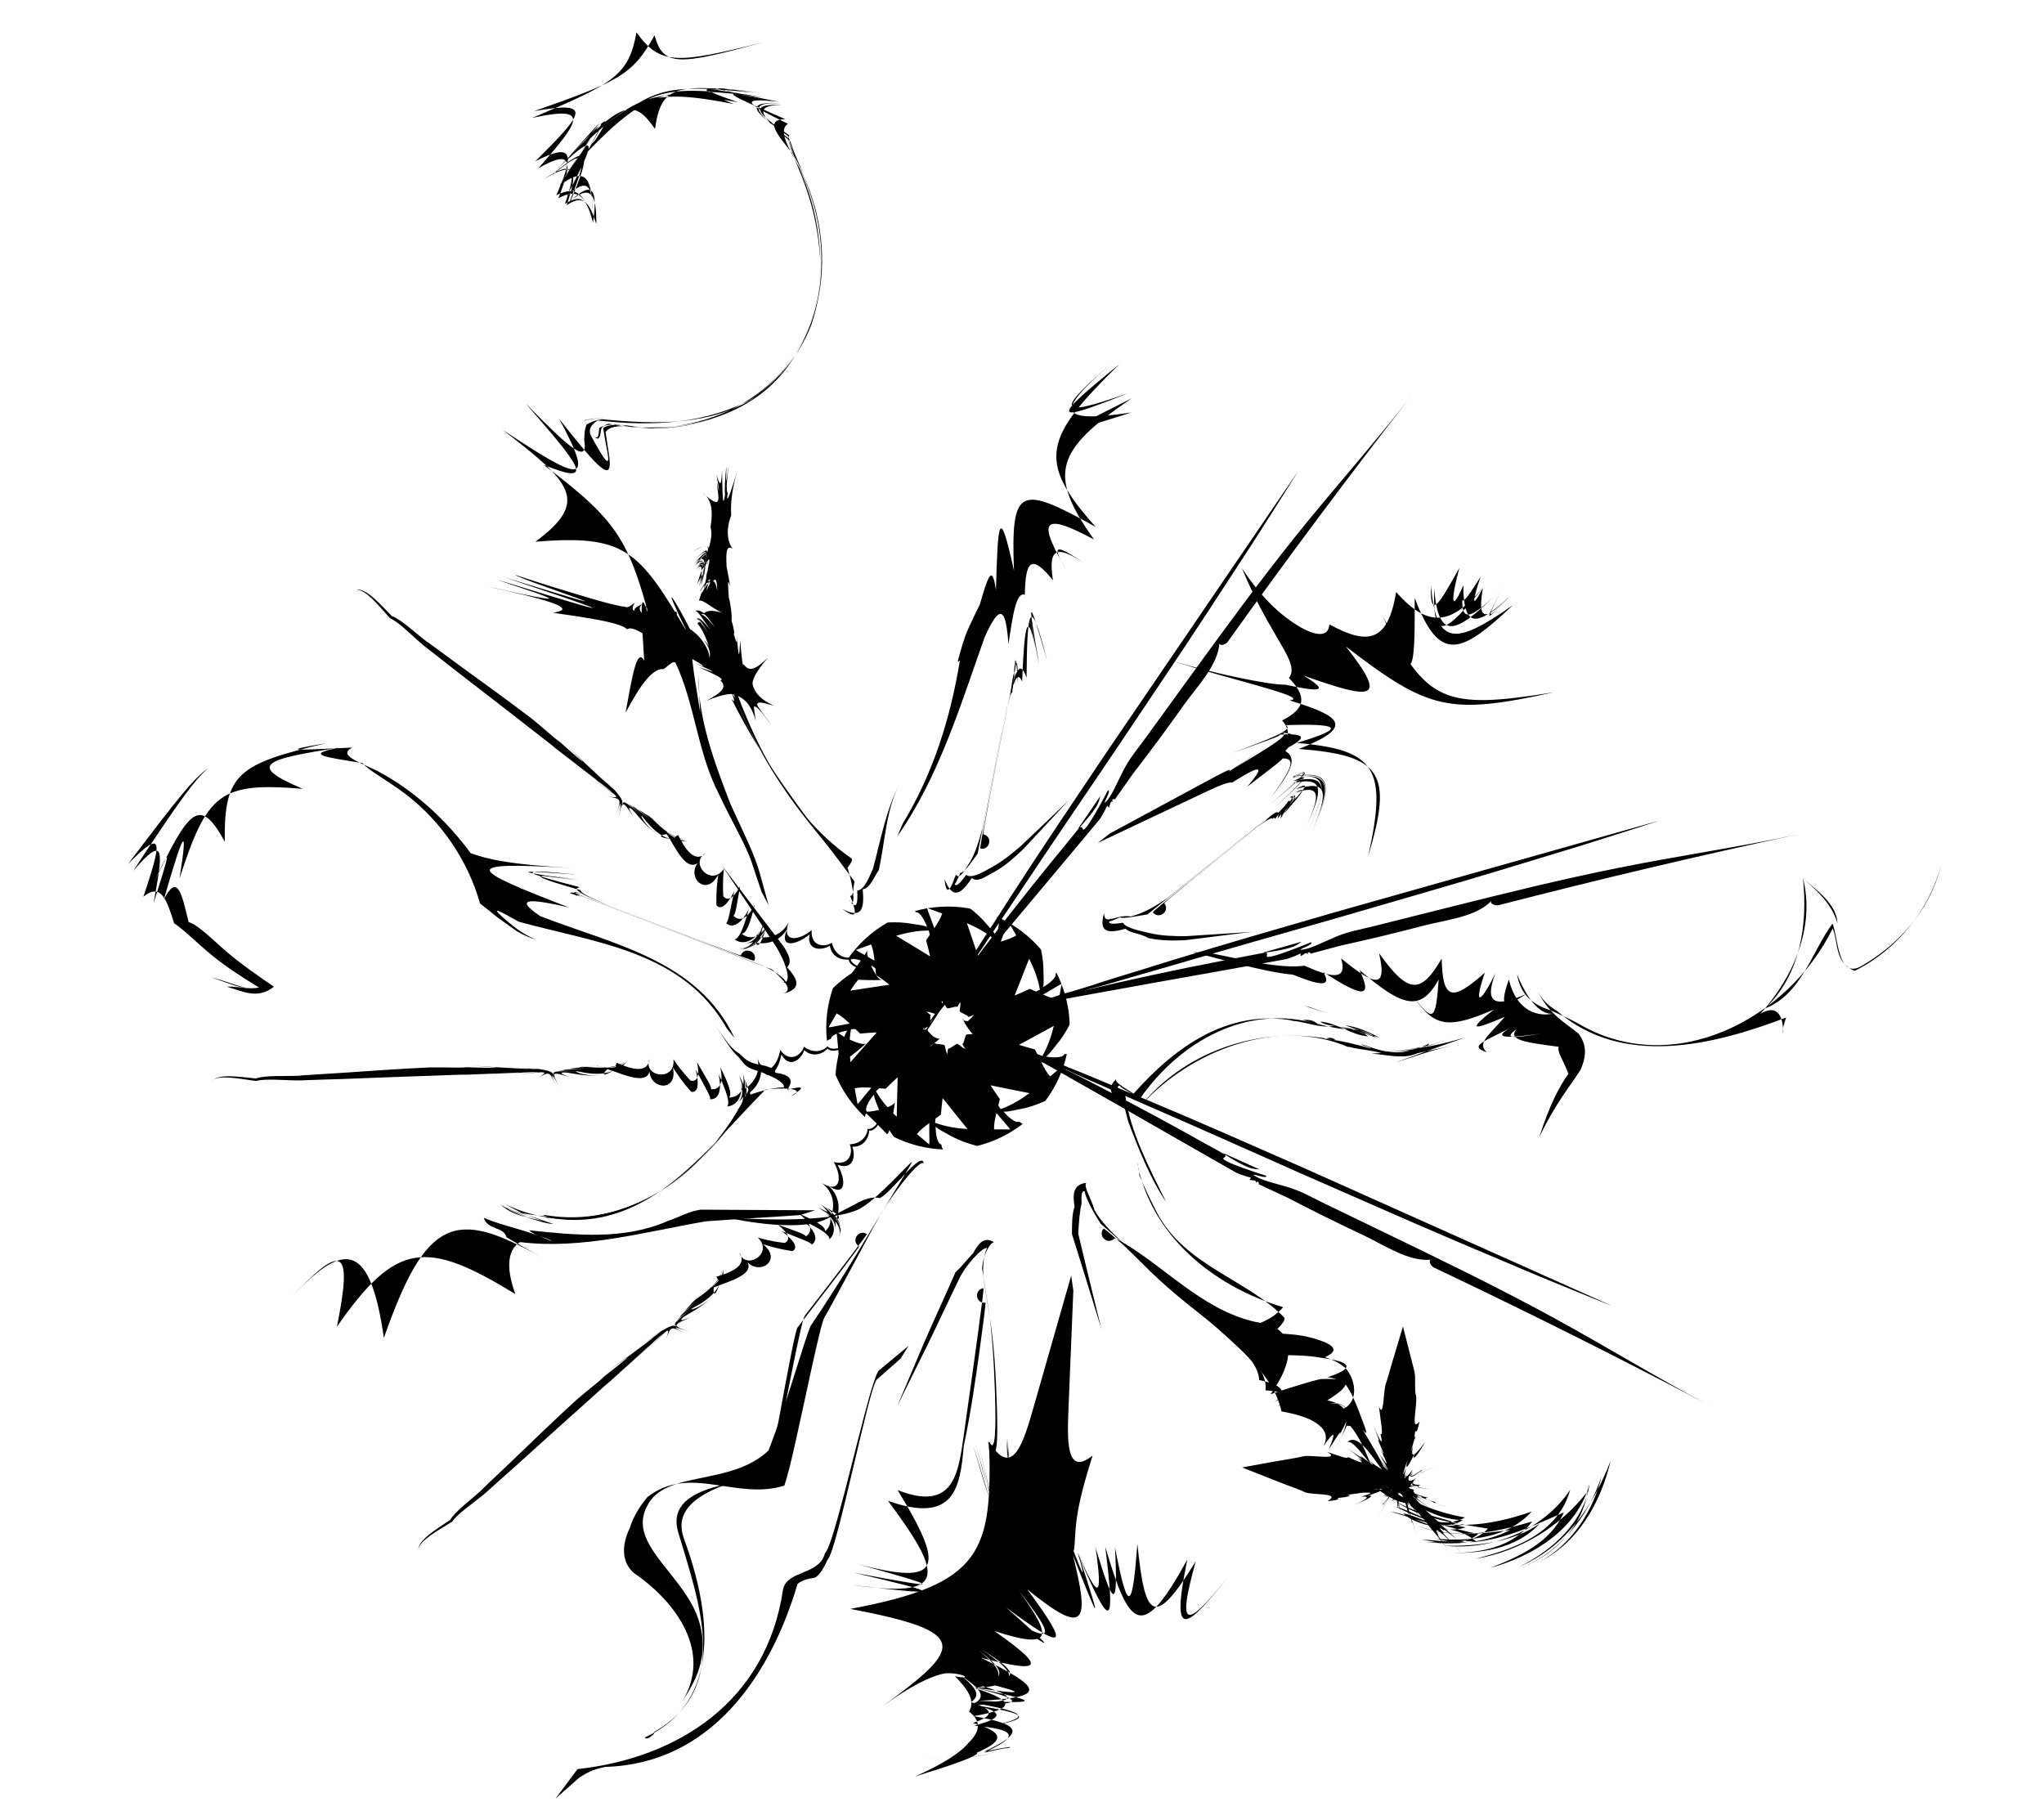 <svg width="292" height="260" viewBox="0 0 292 260" fill="none" xmlns="http://www.w3.org/2000/svg">
<path d="M230.531 186.656C226.765 185.167 223.029 183.614 219.283 182.076L208.1 177.341C200.653 174.165 193.261 170.869 185.844 167.633C178.447 164.353 171.064 161.037 163.637 157.826C161.784 157.01 159.936 156.193 158.083 155.377C156.235 154.555 154.082 153.669 152.539 152.902C150.436 152.041 147.639 150.916 147.01 150.393C144.223 149.358 141.726 148.297 141.461 147.939C140.127 147.625 140.162 147.541 141.501 147.849C141.316 147.824 142.894 148.541 145.132 149.507C145.212 149.437 147.065 150.144 149.003 150.891C149.432 151.135 151.205 151.897 152.669 152.499C153.708 152.907 155.216 153.51 156.46 154.037C157.704 154.565 158.942 155.088 160.186 155.611C161.43 156.133 162.673 156.651 163.922 157.164C171.389 160.29 178.791 163.571 186.203 166.827L230.526 186.661L230.531 186.656Z" fill="currentColor"/>
<path d="M142.579 146.649C141.205 146.425 138.243 146.639 139.457 146.902C138.243 146.639 139.931 149.073 141.235 149.471C139.931 149.073 141.205 146.429 142.574 146.649H142.579Z" fill="currentColor"/>
<path d="M244.132 200.734C236.48 196.702 229.083 192.132 221.476 188C214.109 183.997 206.562 180.308 198.97 176.644C195.768 175.096 192.567 173.553 189.365 172.004C187.702 171.203 186.088 170.262 184.32 169.694C183.496 169.431 182.652 169.216 181.823 168.973C180.994 168.729 180.175 168.505 179.45 168.096C179.306 168.017 179.011 167.803 179.011 167.803C179.011 167.803 179.316 167.828 179.42 167.857C179.57 167.902 179.725 167.952 179.875 167.992C180.07 168.042 180.265 168.091 180.464 168.121C180.564 168.136 180.764 168.176 180.854 168.106C180.909 168.066 180.894 167.962 180.894 167.962C180.894 167.962 173.991 165.826 174.815 165.408C175.639 164.99 174.131 164.452 174.131 164.452L179.925 167.051C179.925 167.051 179.041 167.006 178.621 166.857C177.008 166.284 175.625 165.269 174.131 164.452C174.086 164.427 174.041 164.402 173.996 164.377C172.523 163.591 171.074 162.75 169.616 161.938C166.559 160.245 163.477 158.583 160.381 156.955C154.217 153.719 147.984 150.617 141.686 147.66C147.844 151.12 153.987 154.6 160.121 158.1C165.58 161.216 171.029 164.363 176.499 167.464C177.193 167.857 178.731 168.241 178.731 168.241L178.491 168.544C178.491 168.544 178.996 168.619 179.256 168.654C179.515 168.689 179.465 169.177 179.465 169.177C179.465 169.177 179.455 168.818 179.62 168.813C179.785 168.808 179.9 169.042 179.795 169.167C181.169 169.804 182.537 170.446 183.911 171.083C187.487 172.95 191.103 174.737 194.754 176.45C197.606 177.784 201.287 180.333 204.494 179.94C203.944 180.005 204.384 180.856 204.883 181.095C218.099 187.363 231.186 193.909 244.127 200.725L244.132 200.734Z" fill="currentColor"/>
<path d="M141.77 150.517C141.151 150.447 137.245 146.016 137.645 145.523C137.09 145.862 138.654 146.011 141.196 145.991C141.426 146.151 143.049 146.101 144.223 145.752C143.194 146.355 141.156 150.447 141.77 150.517Z" fill="currentColor"/>
<path d="M237.363 117.125C233.517 118.399 229.657 119.604 225.796 120.824L214.178 124.359C206.426 126.693 198.639 128.909 190.868 131.179C183.081 133.404 175.294 135.595 167.532 137.895C165.59 138.457 163.642 139.02 161.699 139.577C159.751 140.135 157.528 140.832 155.855 141.235C153.687 141.922 150.82 142.853 150.001 142.858C147.194 143.849 144.602 144.64 144.167 144.536C142.944 145.153 142.914 145.064 144.137 144.441C143.982 144.541 145.656 144.078 147.988 143.386C148.003 143.281 149.876 142.639 151.844 141.967C152.329 141.877 154.182 141.325 155.69 140.852C156.749 140.503 158.292 139.996 159.586 139.602C160.875 139.209 162.168 138.816 163.457 138.417C164.745 138.019 166.034 137.621 167.323 137.213C175.059 134.828 182.846 132.593 190.623 130.338L237.368 117.135L237.363 117.125Z" fill="currentColor"/>
<path d="M144.187 142.832C142.993 143.539 140.861 145.6 141.959 145.027C140.861 145.6 143.723 146.382 144.976 145.854C143.723 146.387 142.988 143.544 144.182 142.837L144.187 142.832Z" fill="currentColor"/>
<path d="M256.857 119.199C248.396 121.016 239.78 122.256 231.289 123.959C223.068 125.611 214.906 127.623 206.725 129.679C203.274 130.545 199.827 131.411 196.376 132.277C194.583 132.73 192.74 133.044 191.022 133.741C190.218 134.07 189.438 134.443 188.644 134.786C187.85 135.13 187.081 135.483 186.262 135.633C186.102 135.663 185.732 135.688 185.732 135.688C185.732 135.688 185.982 135.513 186.082 135.469C186.227 135.404 186.372 135.344 186.516 135.279C186.696 135.195 186.881 135.105 187.051 135.001C187.141 134.946 187.316 134.851 187.341 134.742C187.356 134.677 187.276 134.607 187.276 134.607C187.276 134.607 180.613 137.39 180.972 136.544C181.332 135.698 179.829 136.25 179.829 136.25L185.942 134.528C185.942 134.528 185.233 135.06 184.818 135.215C183.215 135.807 181.497 135.917 179.829 136.25C179.779 136.26 179.729 136.27 179.674 136.28C178.036 136.619 176.387 136.902 174.744 137.221C171.308 137.883 167.881 138.58 164.46 139.322C157.652 140.79 150.879 142.408 144.146 144.181C151.094 142.886 158.042 141.617 164.999 140.367C171.193 139.257 177.391 138.172 183.585 137.047C184.369 136.902 185.797 136.21 185.797 136.21L185.812 136.599C185.812 136.599 186.247 136.33 186.472 136.19C186.696 136.051 186.971 136.454 186.971 136.454C186.971 136.454 186.731 136.185 186.856 136.076C186.981 135.966 187.216 136.071 187.221 136.235C188.684 135.847 190.148 135.459 191.611 135.065C195.552 134.204 199.478 133.258 203.379 132.228C206.425 131.426 210.886 131.018 213.093 128.663C212.714 129.066 213.598 129.44 214.137 129.3C228.307 125.636 242.552 122.266 256.857 119.199Z" fill="currentColor"/>
<path d="M146.06 146.311C145.545 146.655 139.691 145.763 139.681 145.131C139.477 145.744 140.77 144.857 142.703 143.215C142.983 143.185 144.192 142.114 144.866 141.094C144.466 142.214 145.545 146.66 146.06 146.316V146.311Z" fill="currentColor"/>
<path d="M185.363 67.439C183.24 70.874 181.057 74.274 178.885 77.684L172.262 87.835C167.831 94.591 163.291 101.277 158.801 107.992C154.271 114.683 149.716 121.354 145.255 128.085C144.127 129.763 143.003 131.435 141.869 133.108C140.74 134.781 139.486 136.742 138.463 138.121C137.244 140.038 135.651 142.587 135.026 143.115C133.518 145.674 132.039 147.939 131.635 148.138C131.09 149.392 131.015 149.343 131.55 148.083C131.495 148.257 132.479 146.834 133.817 144.807C133.763 144.718 134.781 143.025 135.855 141.248C136.17 140.869 137.234 139.256 138.083 137.927C138.667 136.981 139.521 135.602 140.261 134.472C140.995 133.342 141.729 132.217 142.463 131.087C143.198 129.957 143.922 128.822 144.646 127.687C149.036 120.901 153.557 114.2 158.062 107.494L185.358 67.434L185.363 67.439Z" fill="currentColor"/>
<path d="M130.565 146.828C130.106 148.137 129.801 151.08 130.276 149.935C129.806 151.08 132.503 149.845 133.123 148.635C132.503 149.845 130.111 148.137 130.57 146.828H130.565Z" fill="currentColor"/>
<path d="M201.635 56.535C196.321 63.346 190.522 69.817 185.117 76.563C179.883 83.1 174.928 89.87 169.989 96.681C167.906 99.553 165.823 102.431 163.74 105.303C162.656 106.797 161.448 108.216 160.584 109.858C160.179 110.625 159.824 111.412 159.435 112.183C159.045 112.955 158.686 113.717 158.156 114.359C158.051 114.483 157.787 114.742 157.787 114.742C157.787 114.742 157.866 114.448 157.911 114.349C157.981 114.205 158.056 114.07 158.121 113.926C158.206 113.742 158.286 113.557 158.351 113.368C158.381 113.269 158.461 113.084 158.406 112.98C158.376 112.92 158.266 112.92 158.266 112.92C158.266 112.92 154.955 119.322 154.685 118.441C154.415 117.56 153.621 118.949 153.621 118.949L157.192 113.712C157.192 113.712 156.992 114.573 156.773 114.956C155.923 116.44 154.685 117.625 153.621 118.944C153.586 118.984 153.556 119.024 153.526 119.063C152.492 120.373 151.408 121.647 150.354 122.942C148.147 125.65 145.974 128.383 143.826 131.141C139.561 136.627 135.415 142.208 131.395 147.878C135.88 142.437 140.385 137.01 144.91 131.599C148.941 126.78 152.992 121.981 157.007 117.147C157.517 116.534 158.166 115.091 158.166 115.091L158.426 115.379C158.426 115.379 158.586 114.897 158.666 114.648C158.745 114.399 159.22 114.533 159.22 114.533C159.22 114.533 158.86 114.478 158.885 114.319C158.91 114.16 159.16 114.085 159.265 114.209C160.134 112.975 161.003 111.735 161.877 110.501C164.34 107.314 166.737 104.079 169.065 100.788C170.878 98.219 174.034 95.053 174.204 91.832C174.174 92.384 175.093 92.101 175.413 91.647C183.904 79.764 192.64 68.055 201.625 56.535H201.635Z" fill="currentColor"/>
<path d="M134.247 148.295C134.072 148.887 129.017 151.959 128.598 151.476C128.837 152.078 129.257 150.57 129.677 148.07C129.871 147.871 130.111 146.273 129.961 145.059C130.381 146.174 134.067 148.887 134.242 148.29L134.247 148.295Z" fill="currentColor"/>
<path d="M51.006 84.23C52.389 84.14 54.113 86.087 55.956 87.993C57.294 88.466 59.247 90.368 60.97 91.667C60.92 91.578 63.483 93.494 66 95.326C68.512 97.153 71.03 98.985 71.03 98.985C71.869 99.598 72.703 100.215 73.532 100.832C74.361 101.45 75.19 102.077 76.019 102.704C76.913 103.396 81.563 107.498 79.326 105.407C83.067 108.738 85.065 110.51 80.949 106.513C85.379 110.759 87.527 112.785 83.671 109.077C87.827 113.039 87.712 112.89 83.397 108.449C87.707 112.89 88.381 113.572 85.564 110.729C88.461 113.637 88.256 113.403 84.62 109.42C88.481 113.667 88.646 113.836 85.784 110.53C88.711 113.906 88.806 114.01 87.857 112.99C88.846 114.065 88.861 114.095 89.31 115.967C88.871 114.13 88.856 114.115 88.906 115.519C88.891 114.125 88.966 114.194 92.027 116.813C89.165 114.319 89.135 114.279 91.773 116.355C90.514 115.349 90.064 114.971 90.569 115.275C91.073 115.578 92.617 117.077 95.084 118.267C92.687 117.107 91.323 115.728 91.243 115.663C91.163 115.598 92.282 116.345 94.605 117.893C92.422 116.425 91.932 116.081 92.662 116.529C93.396 116.977 95.424 119.755 98.041 119.939C95.594 119.86 94.36 117.804 94.39 117.629C94.46 117.893 95.793 120.143 98.171 120.104C96.118 120.358 96.058 119.775 96.867 119.267C97.651 120.821 99.08 123.519 100.833 121.881C98.386 123.17 101.577 126.839 103.415 124.101C103.195 126.142 103.305 127.711 103.335 128.029C103.91 128.741 104.724 128.452 105.738 126.585C105.263 129.095 105.103 130.693 104.759 130.812C105.603 131.668 106.712 131.38 107.806 129.269C107.151 131.997 106.617 133.371 105.958 133.381C107.066 134.277 108.51 134.073 109.664 132.087C108.695 134.367 107.351 135.024 106.247 134.581C107.111 134.979 108.14 134.237 109.144 131.887C108.495 134.148 108.39 134.576 108.085 133.809C109.863 134.187 111.726 133.59 112.67 131.753C111.567 134.75 114.174 134.392 115.952 132.868C115.772 135.193 117.765 135.387 118.844 134.68C119.243 136.468 120.682 136.926 121.481 136.796C121.376 137.518 121.361 137.513 121.466 136.786C121.361 137.513 122.905 138.454 123.204 137.976C122.9 138.454 122.785 138.618 123.079 138.165C122.79 138.618 121.156 137.767 121.286 137.07C121.156 137.767 121.151 137.762 121.281 137.07C121.151 137.767 121.141 137.757 121.271 137.06C120.422 137.204 118.814 136.836 118.554 135.098C117.33 135.86 115.188 135.79 115.657 133.485C113.669 135.108 111.092 135.537 112.546 132.55C111.552 134.406 109.639 134.999 107.885 134.665C108.305 135.367 108.63 134.969 109.389 132.784C108.33 135.059 106.892 135.776 105.808 135.452C106.722 135.845 107.965 135.183 109.064 132.883C107.965 135.183 106.562 135.835 105.553 135.432C106.497 135.721 107.781 134.934 108.869 132.589C107.606 134.67 106.017 134.989 104.934 134.202C105.548 134.128 106.187 132.724 106.976 129.876C105.773 132.171 104.569 132.629 103.74 131.868C104.06 131.708 104.294 130.055 104.894 127.322C103.79 129.488 102.931 129.986 102.356 129.329C102.336 129.02 102.271 127.332 102.596 124.972C101.652 126.76 100.378 126.665 99.709 125.938C99.04 125.216 98.91 123.817 100.079 122.877C98.231 125.162 96.463 120.975 95.259 119.173C94.165 119.252 93.94 119.611 95.838 119.875C93.536 119.347 91.912 116.683 91.658 116.564C91.403 116.445 92.512 118.525 94.475 119.451C92.372 118.456 90.824 116.016 90.234 115.578C89.645 115.14 89.8 115.524 90.479 116.674C88.921 114.289 88.861 114.279 88.406 116.793C88.831 114.189 88.821 114.184 88.097 116.674C88.821 114.189 88.821 114.169 88.002 116.345C88.811 114.14 88.796 114.11 86.738 113.776C88.761 114.055 88.641 113.98 84.82 111.481C88.571 113.916 88.386 113.781 83.741 110.446C88.126 113.572 88.376 113.751 84.995 111.436C88.301 113.687 87.527 113.129 82.537 109.48C87.532 113.134 87.687 113.243 83.052 109.883C87.387 113 85.045 111.247 80.125 107.548C84.74 111.003 82.647 109.41 78.632 106.343C81.134 108.205 76.174 104.387 75.275 103.685C74.461 103.048 73.642 102.411 72.828 101.778C72.014 101.146 71.189 100.509 70.375 99.876C68.737 98.612 67.094 97.347 65.456 96.078C63.817 94.809 62.139 93.454 60.556 92.245C58.907 90.876 57.029 88.894 55.726 88.322C53.958 86.355 52.3 84.289 51.011 84.264L51.006 84.23Z" fill="currentColor"/>
<path d="M121.232 139.652C120.908 140.031 125.248 140.051 125.967 139.996C125.248 140.051 123.595 136.521 123.899 135.734C123.595 136.516 120.908 140.031 121.232 139.652Z" fill="currentColor"/>
<path d="M30.348 154.358C31.352 153.402 33.924 153.79 36.566 154.069C37.895 153.571 40.617 153.78 42.775 153.671C42.68 153.631 45.881 153.462 48.983 153.253C52.09 153.044 55.191 152.834 55.191 152.834C56.225 152.77 57.264 152.705 58.303 152.645C59.342 152.586 60.376 152.536 61.415 152.486C62.549 152.441 68.752 152.605 65.69 152.436C70.705 152.586 73.382 152.665 67.643 152.242C73.772 152.655 76.724 152.834 71.384 152.461C77.118 152.834 76.938 152.795 70.77 152.157C76.938 152.795 77.892 152.884 73.902 152.516C77.992 152.884 77.688 152.839 72.333 152.118C78.027 152.894 78.267 152.924 73.942 152.222C78.362 152.934 78.502 152.949 77.118 152.775C78.567 152.964 78.602 152.979 80.15 154.129C78.627 153.004 78.607 152.999 79.551 154.044C78.642 152.989 78.746 152.989 82.772 153.034C78.971 152.954 78.921 152.949 82.283 152.844C80.669 152.879 80.08 152.879 80.665 152.785C81.249 152.69 83.392 152.854 86.054 152.187C83.466 152.839 81.534 152.65 81.434 152.655C81.334 152.66 82.672 152.511 85.444 152.212C82.822 152.486 82.228 152.536 83.077 152.411C83.926 152.287 87.272 153.108 89.395 151.58C87.467 153.083 85.195 152.302 85.11 152.147C85.335 152.302 87.807 153.173 89.605 151.62C88.197 153.133 87.777 152.72 88.067 151.814C89.67 152.501 92.502 153.656 92.792 151.276C91.748 153.83 96.563 154.602 96.203 151.321C97.347 153.024 98.446 154.159 98.67 154.383C99.569 154.557 100.009 153.815 99.579 151.734C100.833 153.96 101.742 155.284 101.557 155.597C102.756 155.717 103.42 154.781 102.896 152.461C104.155 154.97 104.629 156.364 104.135 156.792C105.558 156.767 106.537 155.687 106.137 153.427C106.867 155.797 106.262 157.161 105.128 157.524C106.048 157.275 106.357 156.05 105.613 153.606C106.572 155.752 106.772 156.15 106.043 155.757C107.651 154.905 108.695 153.258 108.225 151.241C109.314 154.243 111.077 152.297 111.462 149.992C112.82 151.889 114.474 150.763 114.848 149.524C116.307 150.634 117.705 150.066 118.235 149.454C118.619 150.076 118.604 150.076 118.215 149.454C118.604 150.076 120.392 149.813 120.312 149.25C120.387 149.813 120.407 150.012 120.337 149.479C120.402 150.012 118.604 150.405 118.255 149.788C118.604 150.405 118.599 150.405 118.25 149.788C118.599 150.405 118.584 150.405 118.235 149.788C117.675 150.445 116.207 151.192 114.888 150.027C114.439 151.396 112.755 152.715 111.632 150.644C111.157 153.163 109.454 155.139 108.645 151.923C109.079 153.984 107.995 155.657 106.437 156.528C107.211 156.797 107.206 156.284 106.377 154.124C107.031 156.543 106.392 158.017 105.353 158.465C106.307 158.181 106.837 156.877 106.192 154.408C106.837 156.872 106.182 158.271 105.143 158.609C106.053 158.226 106.527 156.802 105.848 154.303C106.217 156.708 105.208 157.967 103.875 158.062C104.299 157.614 103.88 156.125 102.646 153.437C103.206 155.966 102.576 157.086 101.447 157.036C101.592 156.708 100.708 155.294 99.4 152.815C99.954 155.179 99.614 156.11 98.75 155.976C98.531 155.752 97.402 154.497 96.123 152.481C96.553 154.457 95.514 155.199 94.535 155.07C93.556 154.945 92.557 153.955 92.841 152.486C92.897 155.418 88.841 153.347 86.758 152.735C85.974 153.497 86.029 153.915 87.657 152.899C85.554 153.969 82.592 152.969 82.318 153.044C82.043 153.118 84.236 153.999 86.333 153.452C84.081 154.034 81.324 153.158 80.585 153.203C79.845 153.248 80.215 153.442 81.479 153.885C78.746 153.053 78.692 153.088 79.97 155.304C78.617 153.039 78.607 153.044 79.656 155.413C78.607 153.044 78.597 153.034 79.371 155.224C78.567 153.014 78.537 152.999 76.744 154.064C78.472 152.984 78.332 153.004 73.797 153.536C78.242 152.994 78.012 153.014 72.303 153.432C77.678 153.019 77.987 152.994 73.902 153.392C77.887 152.999 76.933 153.068 70.755 153.467C76.933 153.063 77.128 153.049 71.409 153.447C76.739 153.058 73.812 153.218 67.658 153.531C73.422 153.218 70.79 153.342 65.735 153.566C68.852 153.387 62.594 153.641 61.45 153.681C60.416 153.716 59.377 153.75 58.343 153.785C57.309 153.82 56.27 153.86 55.236 153.9C53.164 153.979 51.091 154.064 49.018 154.139C46.945 154.213 44.788 154.253 42.795 154.343C40.652 154.353 37.935 154.039 36.566 154.428C33.944 154.054 31.342 153.536 30.338 154.343L30.348 154.358Z" fill="currentColor"/>
<path d="M119.888 151.819C119.883 152.317 123.224 149.549 123.739 149.046C123.224 149.549 119.678 147.906 119.408 147.109C119.683 147.906 119.888 152.317 119.893 151.819H119.888Z" fill="currentColor"/>
<path d="M59.752 221.315C59.902 219.941 62.124 218.587 64.332 217.114C65.031 215.879 67.249 214.296 68.832 212.832C68.732 212.862 71.075 210.681 73.318 208.531L77.803 204.23C78.552 203.513 79.306 202.801 80.065 202.094C80.825 201.387 81.584 200.68 82.348 199.978C83.187 199.216 88.047 195.368 85.594 197.2C89.535 194.104 91.633 192.451 86.968 195.801C91.933 192.192 94.305 190.434 89.975 193.576C94.61 190.186 94.445 190.275 89.311 193.735C94.445 190.275 95.234 189.728 91.938 192.003C95.314 189.663 95.049 189.827 90.479 192.7C95.344 189.648 95.544 189.518 91.778 191.749C95.624 189.464 95.739 189.389 94.57 190.141C95.804 189.359 95.839 189.349 97.767 189.235C95.879 189.349 95.854 189.359 97.252 189.558C95.874 189.329 95.954 189.27 99.07 186.721C96.108 189.095 96.063 189.12 98.571 186.89C97.357 187.955 96.907 188.324 97.292 187.881C97.677 187.438 99.425 186.183 101.033 183.968C99.47 186.123 97.871 187.218 97.797 187.283C97.722 187.348 98.651 186.382 100.584 184.371C98.756 186.263 98.326 186.681 98.9 186.039C99.475 185.396 102.567 183.883 103.206 181.354C102.701 183.744 100.454 184.6 100.289 184.535C100.564 184.51 103.016 183.594 103.391 181.249C103.286 183.31 102.701 183.266 102.342 182.384C104.015 181.882 106.927 180.951 105.613 178.944C106.462 181.573 110.643 179.074 108.255 176.794C110.233 177.366 111.802 177.531 112.121 177.555C112.921 177.117 112.781 176.266 111.112 174.942C113.51 175.843 115.058 176.276 115.118 176.634C116.112 175.957 116.017 174.817 114.124 173.374C116.706 174.489 117.97 175.25 117.865 175.903C118.939 174.972 118.994 173.513 117.231 172.039C119.319 173.384 119.733 174.817 119.104 175.828C119.648 175.051 119.094 173.911 116.946 172.517C119.064 173.548 119.474 173.722 118.664 173.891C119.349 172.209 119.084 170.277 117.426 169.033C120.193 170.636 120.293 168.012 119.099 166.001C121.367 166.583 121.901 164.661 121.392 163.472C123.225 163.387 123.929 162.058 123.939 161.246C124.633 161.475 124.623 161.49 123.924 161.261C124.623 161.49 125.822 160.141 125.402 159.758C125.822 160.141 125.962 160.281 125.567 159.917C125.962 160.281 124.838 161.734 124.174 161.485C124.838 161.734 124.833 161.739 124.174 161.485C124.838 161.734 124.828 161.744 124.164 161.495C124.164 162.357 123.514 163.87 121.756 163.825C122.296 165.159 121.856 167.25 119.658 166.389C120.917 168.624 120.892 171.228 118.195 169.281C119.858 170.581 120.108 172.557 119.474 174.225C120.243 173.936 119.903 173.543 117.875 172.423C119.938 173.857 120.398 175.395 119.888 176.4C120.438 175.569 119.998 174.235 117.915 172.756C119.998 174.235 120.398 175.723 119.823 176.644C120.273 175.768 119.718 174.369 117.591 172.896C119.424 174.499 119.464 176.112 118.5 177.038C118.535 176.42 117.256 175.549 114.579 174.285C116.637 175.863 116.881 177.122 115.982 177.809C115.882 177.466 114.289 176.948 111.692 175.888C113.64 177.346 113.979 178.277 113.235 178.725C112.926 178.696 111.247 178.462 108.97 177.73C110.573 178.964 110.253 180.199 109.424 180.732C108.59 181.264 107.192 181.145 106.462 179.841C108.395 182.051 103.955 183.062 101.962 183.928C101.852 185.013 102.167 185.297 102.756 183.48C101.837 185.65 98.92 186.78 98.76 187.009C98.601 187.238 100.848 186.512 102.102 184.749C100.753 186.641 98.076 187.736 97.537 188.239C96.997 188.742 97.407 188.657 98.661 188.189C96.033 189.304 96.013 189.364 98.421 190.245C95.924 189.379 95.919 189.389 98.246 190.529C95.914 189.384 95.899 189.384 97.901 190.564C95.864 189.389 95.829 189.394 95.144 191.36C95.769 189.424 95.679 189.528 92.542 192.844C95.599 189.583 95.434 189.742 91.328 193.72C95.179 189.962 95.399 189.742 92.527 192.665C95.324 189.812 94.64 190.469 90.165 194.741C94.64 190.474 94.775 190.34 90.654 194.308C94.485 190.594 92.347 192.59 87.837 196.777C92.053 192.844 90.115 194.626 86.384 198.036C88.656 195.906 84.026 200.107 83.172 200.869C82.398 201.556 81.629 202.248 80.859 202.94C80.09 203.632 79.321 204.324 78.552 205.016C77.019 206.405 75.48 207.799 73.942 209.183C72.403 210.572 70.775 211.981 69.302 213.325C67.664 214.704 65.381 216.207 64.587 217.382C62.334 218.776 60.007 220.046 59.762 221.31L59.752 221.315Z" fill="currentColor"/>
<path d="M126.706 162.004C127.026 162.387 127.795 158.131 127.865 157.414C127.795 158.126 124.019 159.142 123.295 158.703C124.014 159.137 127.021 162.387 126.701 161.999L126.706 162.004Z" fill="currentColor"/>
<path d="M110.178 103.577C108.765 101.62 108.17 100.844 108.165 100.65C108.195 100.196 108.805 100.296 110.558 100.824C108.795 99.977 107.866 99.126 107.511 97.767C107.431 97.219 107.911 96.02 109.679 93.989C107.871 95.686 107.011 96.02 106.242 94.894C106.112 95.387 105.968 94.188 105.733 91.425C105.593 94.665 105.528 93.71 105.218 90.688C105.358 92.281 105.218 91.903 104.789 90.469C105.029 90.927 104.809 89.583 104.509 88.657C104.614 87.945 104.264 85.66 104.125 85.446C104.04 83.788 103.83 82.264 104.334 83.778C103.925 81.597 103.625 80.029 103.8 80.861C103.67 78.73 103.825 77.849 104.654 78.381C103.745 77.162 103.805 75.225 104.459 73.637C104.294 71.466 104.769 69.191 105.343 67.16C104 71.76 103.725 71.84 103.965 70.431C103.66 70.132 103.87 68.141 104.12 66.453C103.81 67.922 103.645 70.54 103.77 66.612C103.58 68.016 103.49 70.192 103.58 70.695C103.32 72.173 103.22 72.213 103.146 67.15C103.051 69.321 102.906 69.679 102.356 67.812C102.806 70.371 102.856 70.774 102.401 68.922C102.631 71.267 103.285 73.04 100.374 70.401C101.672 71.292 101.887 73.005 101.502 75.335C101.837 76.236 101.477 78.152 100.718 79.526C101.712 78.376 101.442 77.271 99.075 78.715C101.377 77.485 101.602 77.749 100.498 80.432C101.472 78.033 101.088 78.152 99.02 80.159C101.048 78.267 101.372 78.317 100.523 80.915C101.467 78.242 101.113 78.326 99.115 80.577C100.913 78.67 100.973 80.681 100.164 83.454C100.893 80.841 100.743 79.043 99.165 81.124C100.773 79.009 100.958 80.751 100.234 83.38C100.978 80.836 100.793 79.213 99.315 81.423C100.728 79.367 100.833 81.234 100.124 83.653C100.993 81.209 101.038 79.327 99.684 81.547C101.288 79.053 101.527 80.542 100.703 83.2C101.512 80.577 101.253 79.128 99.684 81.627C100.968 79.457 100.898 81.368 100.054 83.713C100.733 81.408 100.643 79.541 99.33 81.547C100.733 79.352 100.933 80.935 100.224 83.404C100.913 80.871 100.698 79.198 99.195 81.329C100.618 79.302 100.738 81.139 100.054 83.594C100.823 80.98 100.808 78.934 99.165 80.856C101.063 78.526 101.442 78.376 100.538 81.035C101.402 78.451 100.978 78.69 99.185 80.995C100.783 79.038 100.908 80.88 100.229 83.404C100.918 80.97 100.673 79.472 99.305 81.667C100.458 79.8 100.463 81.762 99.834 83.843C100.563 81.851 100.563 81.592 99.599 83.434C99.889 82.349 100.588 80.427 100.618 81.204C101.442 79.038 101.712 79.472 100.543 83.549C101.068 81.508 101.078 82.035 100.533 84.121C101.442 82.245 101.642 82.334 101.253 84.335C102.097 82.284 102.401 82.279 102.471 84.39C102.127 82.503 101.637 82.707 100.883 84.43C101.337 82.688 101.507 82.334 101.477 84.091C101.417 82.304 100.853 82.862 100.034 84.44C100.309 83.37 100.289 83.444 100.034 84.525C100.813 83.091 101.407 82.623 101.732 84.266C101.572 82.608 101.023 83.26 100.249 84.793C100.364 84.082 100.209 84.754 99.844 85.819C100.398 85.595 101.532 86.745 103.106 87.526C101.782 87.158 100.983 87.138 100.478 87.706C100.878 87.736 101.667 89.07 102.187 89.608C101.542 89.03 100.643 87.716 100.139 87.82C100.568 87.432 101.367 88.234 102.476 88.891C101.073 88.019 99.899 86.805 99.31 87.337C99.669 87.079 100.643 88.896 101.537 90.041C100.808 89.219 100.054 88.109 99.539 88.378C100.029 88.418 100.768 89.991 101.003 90.708C100.768 89.991 100.024 88.433 99.484 88.428C99.949 88.209 100.608 89.468 101.118 90.399C100.374 89.179 99.934 88.457 99.644 89.095C100.413 89.866 101.587 92.594 101.477 93.844C101.657 92.948 101.168 91.907 100.518 91.445C101.178 92.141 101.677 93.406 101.288 94.103C101.602 93.411 100.408 91.146 98.94 90.14C98.62 89.687 97.307 89.757 95.803 91.206C96.697 90.08 96.937 88.527 96.503 88.169C96.927 87.397 96.618 87.079 95.873 87.691C95.888 87.302 95.339 87.407 94.595 87.83C94.405 87.775 93.726 88.323 93.416 88.95C93.766 88.338 94.34 87.905 94.42 88.029C94.934 87.755 95.129 87.915 94.864 88.328C95.079 88.114 94.819 88.268 94.345 88.577C94.265 88.662 93.816 89.115 93.511 89.543C93.686 89.125 93.98 88.697 94.075 88.627C94.325 88.333 94.47 88.224 94.34 88.453C94.415 87.915 94.22 87.561 93.96 87.766C93.691 87.541 93.216 87.915 93.201 88.592C93.196 87.731 93.671 87.073 93.93 87.243C94.23 86.864 94.475 87.158 94.46 87.88C94.425 87.029 94.145 86.536 93.816 86.859C93.516 86.581 93.001 87.203 93.096 88.134C92.991 87.168 93.176 86.566 93.296 86.765C92.832 86.591 92.242 87.243 92.532 88.159C92.142 87.258 92.642 86.626 93.246 86.775C93.196 86.581 93.396 87.113 93.755 88.014C93.551 87.079 93.531 86.491 93.531 86.75C93.246 86.516 92.897 87.163 93.111 88.124C92.961 87.208 93.376 86.615 93.671 86.889C93.796 86.63 93.91 87.203 94.02 88.079C93.835 87.352 93.616 87.009 93.586 87.297C93.126 87.163 92.727 87.77 92.991 88.607C92.682 87.77 93.031 87.173 93.506 87.302C93.436 87.034 93.601 87.397 93.845 88.144C93.646 87.253 93.566 86.665 93.551 86.889C93.206 86.64 92.847 87.218 93.081 88.129C92.981 87.138 93.181 86.511 93.286 86.7C92.822 86.521 92.192 87.178 92.457 88.099C92.017 87.158 92.277 86.541 92.707 86.536C92.047 86.501 91.518 87.079 91.922 87.84C91.153 87.103 91.298 86.615 91.813 86.312C90.993 86.551 90.504 87.004 90.644 87.293C90.214 87.029 90.344 86.675 90.689 86.068C90.07 86.596 89.625 86.909 89.21 86.65C89.126 86.725 87.467 86.367 85.32 85.754C83.167 85.142 80.485 84.32 78.207 83.609C75.934 82.897 74.076 82.289 73.582 82.115C73.981 82.698 96.877 90.12 72.059 82.463C100.728 92.057 71.609 82.966 71.06 82.812C74.876 84.241 86.189 87.531 69.836 83.818C70.93 84.171 84.615 86.77 78.986 87.522C79.8 87.681 82.193 87.975 84.51 88.378C86.828 88.781 89.076 89.299 89.59 89.906C90.124 89.508 91.133 90.046 92.327 90.792C92.936 90.987 94.205 91.674 94.725 91.912C96.068 92.644 97.467 93.416 97.602 93.416C99.005 94.218 99.869 94.7 99.16 94.287C100.728 95.223 100.993 95.437 99.22 94.69C102.057 95.995 102.956 96.398 99.794 95.288C102.401 96.473 103.575 97.065 102.911 97.189C103.885 98.175 103.23 98.857 100.913 100.112C103.54 99.017 104.909 98.977 105.288 99.375C106.732 99.992 107.416 101.093 107.965 102.979C107.701 101.217 107.626 100.674 107.801 100.958C108.145 100.874 108.755 101.64 110.173 103.592L110.178 103.577Z" fill="currentColor"/>
<path d="M208.624 221.697C207.895 220.776 207.046 220.029 207.311 220.268C206.267 219.173 205.802 218.645 206.347 219.069C205.483 218.153 205.438 217.998 206.407 218.735C205.887 218.178 206.586 218.675 208.165 219.915C206.946 218.82 205.343 217.406 205.607 217.476C204.548 216.629 204.119 216.241 204.539 216.49C203.869 216.012 204.014 216.146 204.963 216.883C203.814 215.937 202.745 214.912 203.14 215.111C202.236 214.15 201.816 213.657 202.501 214.255C201.527 213.592 201.457 213.513 202.406 214.115C201.771 213.702 202.74 214.469 204.174 215.335C202.775 214.434 201.896 213.682 202.705 213.976C201.766 213.423 202.061 213.513 203.4 213.856C202.416 213.622 203.165 214.031 204.563 214.414C204.204 214.444 205.463 214.971 206.991 215.315C205.647 215.036 204.728 214.673 205.103 214.593C203.844 214.289 203.15 213.901 204.104 213.986C202.196 213.518 201.322 213.035 202.366 213.189C201.177 213.025 201.731 213.468 203.619 214.394C202.196 213.737 201.542 212.766 202.146 212.846C200.438 212.497 201.667 212.373 202.271 212.243C201.362 212.298 201.287 212.179 202.046 211.681C201.447 212.099 201.667 212.258 202.865 212.323C202.051 212.413 202.715 212.632 204.543 212.681C202.725 212.607 202.071 212.358 202.95 212.139C201.726 212.119 201.542 211.915 202.321 211.123C201.437 211.85 200.558 211.651 201.841 210.152C201.047 211.292 201.587 211.148 203.15 209.993C202.326 210.854 203.789 210.212 205.393 209.027C203.784 210.207 202.326 210.829 203.145 209.933C201.592 211.088 201.057 211.213 201.831 209.963C200.553 211.492 200.368 211.546 201.092 210.147C200.518 211.372 200.718 211.402 201.846 210.451C201.122 211.317 201.886 211.024 203.585 209.774C201.881 210.999 201.107 211.258 201.791 210.262C200.673 211.258 200.458 211.173 200.892 209.699C200.233 211.218 200.318 210.805 201.072 208.559C200.663 210.227 201.082 209.694 202.066 207.683C201.637 209.052 202.665 207.658 203.614 205.961C202.191 207.877 201.442 208.629 201.851 206.623C201.292 208.216 201.682 206.976 202.196 205.079C202.191 205.886 201.951 205.652 202.186 204.363C202.346 204.831 202.556 204.203 202.785 203.068C201.417 204.731 202.541 200.713 202.291 199.374C202.016 198.637 202.291 196.81 202.051 195.874C201.572 193.998 201.167 192.4 200.877 191.274L200.423 189.492C200.423 189.492 200.108 190.538 199.639 192.111C199.404 192.897 199.129 193.813 198.835 194.794C198.54 195.775 198.245 196.91 197.916 197.866C197.621 198.991 197.681 202.695 196.997 200.937C197.186 202.74 197.711 205.348 197.206 204.826C197.666 206.697 197.221 206.08 196.197 203.616C196.722 204.955 197.326 206.503 196.792 205.592C197.606 207.424 198.05 208.49 197.206 207.016C198.265 209.261 198.505 209.834 197.296 207.977C198.335 209.679 198.11 209.341 196.897 207.454C197.826 208.908 197.151 207.828 196.043 206.05C197.151 207.852 197.906 209.077 196.957 207.683C198.215 209.63 198.49 210.083 197.386 208.529C198.695 210.466 198.65 210.456 197.211 208.574C198.35 210.093 197.995 209.63 196.582 207.778C197.586 209.097 196.657 207.882 195.413 206.229C196.657 207.877 197.586 209.097 196.577 207.783C197.985 209.64 198.34 210.108 197.166 208.619C198.605 210.501 198.615 210.556 197.076 208.813C198.295 210.277 197.941 209.908 196.387 208.196C197.496 209.475 196.527 208.46 195.064 206.906C196.497 208.46 197.371 209.381 196.192 208.111C197.711 209.774 197.98 210.078 196.597 208.659C198.1 210.312 197.491 210.142 195.533 208.599C196.822 209.794 195.938 209.172 194.269 207.917C195.119 208.709 193.695 207.748 192.451 206.892C194.155 208.136 195.348 209.067 193.995 208.251C195.243 209.316 194.16 208.878 192.546 208.131C192.706 208.544 191.033 207.887 189.604 207.414C191.642 208.619 187.567 207.862 186.338 208.012C184.989 208.335 183.371 208.554 182.057 208.793C179.42 209.276 177.447 209.635 177.447 209.635L179.165 210.312C180.249 210.74 181.788 211.347 183.596 212.059C184.515 212.418 185.798 212.836 186.488 213.199C187.791 213.622 191.657 213.224 189.649 214.449C190.803 214.344 191.487 214.205 191.073 213.996C192.381 213.901 193.375 213.647 192.476 213.538C194.489 213.304 196.082 212.985 194.329 213.269C196.257 213.144 196.237 213.294 194.424 213.797C196.008 213.677 195.119 214.284 193.395 214.981C195.248 214.299 196.712 213.488 195.328 213.687C197.406 213.04 197.936 212.711 196.272 212.811C198.54 212.467 198.919 212.457 197.411 212.811C198.845 212.657 198.904 212.9 197.871 213.826C198.855 213.334 198.525 214.065 197.156 215.519C198.545 214.075 198.904 213.358 198.04 213.901C199.034 212.965 199.019 212.741 197.821 213.05C199.209 212.622 199.149 212.781 197.566 213.687C198.825 213.189 198.675 213.672 197.431 214.966C198.36 214.329 197.626 215.624 196.247 217.047C197.631 215.629 198.375 214.329 197.481 214.976C198.725 213.677 198.895 213.194 197.731 213.717C199.284 212.801 199.504 213.787 198.765 214.484C199.549 213.896 199.704 214.135 199.614 215.33C199.888 214.518 200.033 215.215 199.928 216.973C200.053 215.21 199.933 214.513 199.794 215.29C199.843 214.105 199.729 213.851 199.324 214.339C199.819 213.717 199.888 212.701 199.814 213.294C199.993 212.945 200.238 213.329 200.618 214.369C200.518 213.831 201.002 214.792 201.512 216.221C200.797 214.299 200.453 213.662 200.578 214.742C200.468 213.787 200.837 214.668 201.222 216.485C201.147 215.609 201.442 216.306 201.702 217.505C201.751 217.187 202.056 218.128 202.306 219.432C202.046 218.043 201.736 217.052 201.741 217.386C201.492 216.191 201.257 215.594 201.442 216.475C201.052 214.767 200.847 214.195 201.372 215.31C201.017 214.334 201.152 214.454 201.756 215.439C201.472 214.812 202.146 215.773 202.91 216.963C201.891 215.295 201.751 215.021 202.675 216.296C202.206 215.554 202.541 215.972 203.215 216.868C203.1 216.644 203.674 217.381 204.529 218.496C204.484 218.362 205.617 219.79 206.736 221.174C205.532 219.552 205.043 218.835 205.587 219.382C204.873 218.402 205.178 218.337 206.097 219.223C205.662 218.705 206.187 219.208 207.261 220.288C207.036 220.024 207.905 220.771 208.634 221.692L208.624 221.697Z" fill="currentColor"/>
<path d="M174.929 187.548C175.029 187.568 174.854 187.429 174.465 187.16C174.555 187.324 174.68 187.494 174.929 187.548Z" fill="currentColor"/>
<path d="M182.537 200.958C184.699 198.832 184.445 198.732 182.027 200.345C184.125 198.742 183.086 197.821 179.889 197.144C179.829 195.999 179.23 194.914 178.331 193.829C177.432 192.743 176.233 191.668 174.975 190.533C171.653 186.988 167.647 184.728 164.276 181.383C162.693 179.814 161.329 178.336 160.021 177.196C158.547 175.737 157.174 174.378 156.354 172.865C155.89 171.172 154.741 169.469 155.181 168.977C153.308 169.191 153.208 170.604 153.512 172.382C153.128 173.437 153.153 174.856 153.133 176.28C153.567 177.649 154.047 179.182 154.521 180.716C155.95 185.311 157.353 189.876 157.353 189.876C157.353 189.876 156.21 185.291 155.096 180.676C154.721 179.137 154.357 177.594 154.032 176.22C154.132 174.503 154.252 172.924 154.516 171.929C154.446 170.609 154.531 169.873 155.131 170.301C154.611 169.758 155.43 172.023 157.243 174.821C158.497 175.901 159.951 177.166 161.419 178.585C164.311 181.726 167.278 184.395 171.029 187.267C171.953 187.999 172.892 188.681 173.776 189.438C174.645 190.219 175.499 190.991 176.328 191.733C178.816 193.973 181.058 195.989 180.788 198.613C184.295 198.897 185.294 199.778 183.091 201.635C185.274 199.469 185.154 199.235 182.527 200.948L182.537 200.958Z" fill="currentColor"/>
<path d="M189.828 207.049C190.917 204.42 190.662 204.321 189.044 206.601C189.683 205.466 189.483 204.445 188.449 203.609C187.475 202.748 185.662 202.076 183.07 201.628C182.121 197.082 178.06 193.458 174 189.839C172.646 188.634 171.223 187.554 169.849 186.444C167.277 184.397 165.054 182.396 162.702 180.012C161.738 179.066 160.899 178.224 160.144 177.562C158.626 176.243 157.702 175.466 157.672 175.501C157.462 175.73 157.367 175.984 157.382 176.263C157.397 176.542 157.517 176.786 157.752 176.995C157.987 177.204 158.221 177.283 158.496 177.268C158.771 177.249 159.011 177.124 159.22 176.895C159.245 176.865 159.845 177.149 160.784 177.712C167.132 181.58 172.771 187.987 180.708 189.087C181.886 189.51 182.825 189.834 183.4 190.78C184.544 192.667 184.304 195.24 181.512 199.173C185.677 197.749 188.714 196.933 188.744 197.008C192.695 196.838 193.639 197.565 189.613 200.044C193.614 200.896 192.65 203.499 190.622 207.318C191.356 205.874 191.976 204.649 192.405 203.644C192.91 203.808 193.164 203.718 193.109 203.126C193.109 202.101 192.225 199.92 189.823 200.572C192.006 200.179 192.7 201.533 192.575 202.305C192.45 203.076 191.456 204.844 190.223 207.109C192.57 202.932 191.266 204.724 189.833 207.044L189.828 207.049Z" fill="currentColor"/>
<path d="M162.752 167.909C162.837 167.008 162.468 166.675 162.428 165.973C164.386 176.447 173.256 183.74 183.316 186.747C181.642 188.594 179.899 189.037 177.816 189.854C181.048 190.745 184.2 190.227 187.416 191.128C189.959 191.815 191.837 192.776 189.274 193.876C190.603 194.3 191.622 194.862 192.321 195.554C194.149 197.819 193.999 201.702 190.098 201.553C194.439 203.445 195.438 209.031 197.406 212.809C196.327 212.51 195.622 212.55 194.883 211.883C197.036 212.476 198.554 214.512 201.042 214.736C200.228 212.665 198.035 211.365 196.551 210.031C197.665 211.032 199.149 212.366 200.263 213.367C198.035 211.365 194.768 209.772 193.215 207.034C195.143 210.106 197.705 211.739 200.637 213.7C199.523 212.7 197.74 212.441 196.966 211.072C200.308 214.074 204.648 215.96 209.288 216.782C205.502 218.738 202.53 216.075 199.304 215.184C202.94 217.11 207.245 218.3 211.181 219.152C208.803 221.038 205.947 220.481 203.09 219.923C206.281 220.112 210.217 220.964 212.56 218.375C207.919 217.558 202.945 217.11 198.899 214.148C201.831 216.11 205.392 216.632 208.993 217.857C205.132 218.41 201.866 216.817 198.639 215.926C202.201 216.448 205.542 219.445 209.368 218.191C206.511 217.633 202.945 217.11 200.387 215.482C205.882 219.077 212.899 218.007 218.803 215.94C215.456 219.639 210.187 220.262 205.212 219.814C211.67 221.596 217.874 218.455 223.408 216.055C221.51 220.381 217.02 222.378 212.859 224C219.133 222.268 225.301 218.425 227.089 211.983C226.305 217.31 221.92 221.417 217.095 223.781C223.668 220.974 227.609 215.129 230.101 208.657C228.647 214.726 225.416 220.531 219.547 223.303C224.377 220.939 227.648 215.836 228.802 210.838C226.979 216.573 222.669 222.084 216.765 224.15C221.63 222.487 226.015 218.385 226.799 213.058C222.824 218.201 216.99 221.671 210.681 222.706C215.916 221.377 222.529 219.276 224.312 212.834C220.371 218.679 213.094 221.521 206.336 220.814C210.941 220.929 216.211 220.302 219.962 217.643C216.615 221.342 211.346 221.964 206.741 221.85C211.346 221.964 216.246 221.003 218.883 217.344C213.314 219.042 207.705 220.038 202.285 217.852C206.626 219.744 211.196 219.152 215.761 218.564C211.975 220.521 207.74 220.74 203.469 220.257C205.957 220.481 208.409 220.003 210.896 220.227C207.929 217.558 203.399 218.853 200.432 216.184C203.289 216.742 205.887 219.077 208.968 217.155C204.363 217.041 201.027 214.039 197.391 212.112C198.469 212.411 198.839 212.744 199.578 213.406C199.468 211.296 196.981 211.072 195.782 209.135C194.604 207.786 193.315 205.79 192.496 205.999C194.284 204.306 197.231 210.24 197.625 210.001C198.02 209.762 196.986 208.134 194.663 204.226C195.593 205.376 195.183 204.381 194.159 201.687C193.65 200.338 193.075 198.974 192.366 197.959C191.617 197.282 190.718 196.848 189.654 196.744C194.409 195.176 192.166 194.399 188.375 193.911C187.436 193.737 186.113 193.632 184.494 193.603C182.876 193.573 180.963 193.608 178.845 193.717C180.404 191.487 184.155 188.828 183.41 188.161C178.181 182.79 169.235 180.788 165.29 173.246C163.472 169.721 162.777 167.914 162.777 167.914L162.752 167.909Z" fill="currentColor"/>
<path d="M186.417 143.651C188.72 144.378 189.809 144.761 189.729 144.736C189.649 144.711 188.4 144.293 186.018 143.566C188.265 144.313 189.454 144.751 189.534 144.781C189.614 144.811 188.59 144.423 186.422 143.651H186.417Z" fill="currentColor"/>
<path d="M192.965 146.918C194.368 147.754 195.782 147.68 197.225 148.312C195.407 147.346 193.959 146.719 192.176 146.46C193.624 147.092 195.407 147.351 196.516 148.352C195.402 147.351 193.284 147.461 191.841 146.833C192.92 147.132 194.328 147.057 195.442 148.058C192.955 147.834 191.102 146.166 188.614 145.942C188.984 146.276 190.063 146.574 190.767 146.535C188.315 147.013 186.127 145.718 184.009 145.828L184.713 145.793C175.433 144.16 167.931 149.482 161.943 156.232C160.669 155.401 158.901 154.465 159.565 154.062C157.897 155.57 158.831 156.581 160.499 157.611C160.729 158.503 160.884 159.145 161.163 160.2C162.677 164.198 164.31 168.345 166.608 171.75C164.235 166.936 161.493 161.793 160.764 156.566C159.66 155.665 159.21 155.082 160.309 155.013C159.2 154.948 161.163 155.904 162.887 156.905C168.596 148.735 178.215 143.304 188.275 146.306C187.53 145.638 186.826 145.673 186.122 145.713C188.275 146.306 190.427 146.903 192.915 147.122C191.836 146.823 190.762 146.53 189.683 146.231C192.205 147.157 194.658 146.679 196.731 148.332C197.23 148.446 196.056 148.008 192.96 146.913L192.965 146.918Z" fill="currentColor"/>
<path d="M199.563 151.717C204.233 150.004 205.661 149.502 209.307 148.212C205.486 149.317 203.888 149.636 198.544 150.253C203.573 149.631 204.892 149.298 207.789 147.978C206.271 148.67 205.147 149.118 203.728 149.502C202.31 149.885 200.607 150.194 198.349 150.184C200.547 150.243 202.015 150.029 202.894 149.805C203.773 149.581 204.028 149.372 204.198 149.044C203.384 149.497 202.48 149.835 200.831 150.209C200.007 150.393 199.238 150.353 198.249 150.219C196.965 150.094 195.517 149.462 194.443 149.168C194.813 149.502 195.522 149.467 195.892 149.8C193.739 149.208 191.586 148.611 189.099 148.391C189.803 148.357 190.138 147.983 190.882 148.65C180.858 146.35 169.719 149.746 163.066 157.845C170.089 150.079 182.566 145.205 192.7 149.616C192.33 149.283 191.956 148.949 191.251 148.984C193.07 149.95 195.187 149.84 197.34 150.433L195.932 150.507C198.419 150.731 200.572 151.324 202.445 150.472C204.343 150.039 205.741 149.741 207.454 149.402C205.277 149.86 204.348 150.139 199.568 151.732L199.563 151.717Z" fill="currentColor"/>
<path d="M254.754 147.654C254.734 145.692 254.255 143.248 251.502 144.801C256.183 139.624 259.344 132.41 257.566 125.45C259.794 127.451 261.647 129.114 262.501 131.892C262.356 129.079 259.424 127.118 257.566 125.45C258.265 132.111 257.221 139.215 252.167 144.059C257.366 142.028 258.82 135.959 261.792 131.927C262.606 133.998 262.566 139.992 265.942 137.991C267.311 137.204 268.604 136.303 269.798 135.302C273.389 132.295 276.101 128.367 277.275 123.723C275.887 128.731 272.745 133.356 268.41 136.577C267.326 137.383 266.167 138.1 264.953 138.688C262.076 137.553 262.636 134.7 261.822 132.629C255.428 145.647 238.901 154.26 225.345 146.15C223.667 145.259 222.528 144.806 221.469 144.313C219.092 143.561 217.224 142.192 216.724 139.215C218.747 144.114 220.81 145.169 222.199 144.726C219.771 145.379 216.669 144.532 215.546 139.932C214.172 143.93 214.781 144.169 218.098 141.968C213.658 143.945 211.93 143.482 213.633 139.036C211.36 143.636 210.516 143.641 212.119 138.951C207.419 143.133 206.086 142.879 205.951 136.935C202.909 142.237 201.071 141.849 197.01 136.169C198.179 141.276 196.526 140.953 191.586 136.91C192.535 140.156 190.208 139.678 186.352 137.951C183.635 138.344 179.794 137.563 177.057 137C174.314 136.442 172.671 136.109 172.671 136.109L170.479 136.029C170.479 136.029 172.252 136.492 175.089 137.229C177.926 137.966 181.821 138.981 184.723 139.24C188.205 140.644 190.417 141.222 189.054 138.882C194.438 142.327 196.236 142.855 194.218 138.573C200.487 143.96 202.944 144.542 205.531 139.927C205.102 145.657 204.807 146.19 202.03 142.496C204.957 146.842 207.085 146.937 213.393 144.229C209.697 147.166 210.181 147.3 214.976 145.259C212.479 148.147 211.045 148.958 212.369 150.312C209.797 149.421 211.939 148.819 215.676 146.892C213.153 148.341 215.256 148.341 220.021 147.674C216.055 148.356 214.747 148.371 216.654 147.026C215.246 148.659 218.383 148.953 222.668 149.54C222.423 150.317 223.327 151.397 224.057 153.409C222.798 155.141 221.369 157.81 219.881 162.489C222.159 157.665 224.491 154.902 225.815 152.801C226.719 150.651 226.619 149.162 225.5 147.654C223.777 146.22 221.035 144.766 219.546 141.281C220.131 142.71 221.19 143.696 222.438 144.423C231.733 152.508 244.655 149.371 255.164 145.359C254.979 145.936 254.574 146.932 254.739 147.644L254.754 147.654Z" fill="currentColor"/>
<path d="M159.015 130.902C157.782 131.943 158.371 131.763 159.979 131.057C160.504 131.256 162.047 130.932 163.94 130.623C165.224 129.578 166.727 128.368 168.335 127.074C171.017 124.918 174.004 122.529 176.786 120.298C178.18 119.183 179.518 118.113 180.562 117.386C181.936 116.161 183.015 115.28 182.5 116.938C184.193 114.962 185.332 113.737 184.378 114.095C185.732 113.423 184.988 114.339 182.93 116.644C184.833 114.319 185.722 113.174 184.333 113.737C185.587 113.164 184.568 114.299 182.655 116.53C184.323 114.489 185.117 113.528 184.173 114.006C185.132 113.647 184.348 114.723 182.85 116.764C184.323 114.887 184.758 114.2 183.969 114.583C184.188 114.503 183.185 115.494 181.786 116.983C181.381 116.594 179.793 117.869 178.035 119.273C174.524 122.081 170.368 125.406 166.757 128.304C165.019 129.468 163.346 130.489 161.523 130.922C159.395 130.554 157.722 132.401 157.727 130.414C156.887 133.332 158.391 133.342 160.808 132.675C161.378 133.317 162.851 133.287 164.08 134.019C165.898 134.397 167.611 134.387 169.284 134.312C174.069 133.705 178.829 133.123 178.829 133.123C178.829 133.123 174.099 133.446 169.344 133.74C167.686 133.73 166.023 133.715 164.245 133.297C162.467 132.879 160.878 132.565 160.409 131.813C158.566 132.122 157.841 131.997 159.01 130.892L159.015 130.902Z" fill="currentColor"/>
<path d="M214.718 83.931C212.62 88.003 211.781 89.392 215.612 85.175C212.175 88.745 211.016 88.809 211.841 84C210.117 87.316 210.377 85.763 211.511 82.387C209.438 85.718 208.239 87.455 209.123 83.517C208.314 89.088 209.593 88.974 214.088 84.553C208.179 90.388 205.497 91.906 204.883 84.06C204.633 91.961 206.451 90.497 211.995 83.816C207.6 88.889 204.408 90.203 199.444 84.568C198.275 91.841 195.338 92.155 189.909 89.198C189.734 91.513 187.072 90.557 184.55 88.824C182.027 87.092 179.65 84.588 177.422 81.168C179.095 85.26 180.863 88.396 182.382 90.985C183.905 93.569 185.179 95.605 184.125 96.844C186.577 99.383 186.702 101.131 183.161 102.918C185.119 105.148 183.421 107.419 180.474 110.351C184.814 106.338 186.328 104.636 182.991 104.695C184.674 104.76 181.503 106.597 176.468 109.674C182.107 105.91 180.294 107.11 175.499 110.261C176.393 109.435 174.305 110.565 172.338 111.625C164.466 115.877 158.562 119.063 158.562 119.063L156.834 120.407C156.834 120.407 163.457 117.281 171.404 113.527C173.391 112.586 175.459 111.61 175.999 111.805C179.425 109.679 181.318 108.723 178.176 112.387C181.733 109.614 184.03 108.001 182.961 108.364C185.399 108.155 184.465 109.933 181.563 113.94C184.095 110.61 185.753 108.27 183.336 107.14C186.977 105.343 186.542 104.75 182.811 104.934C183.251 105.074 180.389 105.99 176.148 107.543C181.273 105.577 185.014 104.242 183.641 103.585C190.858 103.371 192.956 103.834 185.249 106.134C196.632 107.08 198.21 109.863 195.463 122.274C198.979 110.535 197.501 107.896 185.558 106.995C193.75 103.764 191.477 102.281 184.225 100.056C186.068 99.832 182.936 98.871 179.35 97.855C175.764 96.84 171.723 95.769 167.198 94.335C170.534 95.336 173.636 96.108 176.593 96.735C179.55 97.362 182.352 97.845 183.616 97.81C187.831 98.711 190.498 99.085 186.233 96.521C195.863 99.901 198.555 100.344 192.261 92.349C204.134 101.479 207.011 102.166 221.99 98.896C206.212 101.459 203.799 100.275 197.581 88.088C201.771 98.124 202.156 97.163 202.101 85.404C205.627 94.828 208.714 93.464 216.141 86.435C207.68 92.424 205.198 92.11 204.423 83.746C204.254 88.844 205.797 85.897 208.479 81.133C207.285 85.573 207.196 87.883 209.039 83.637C209.059 89.845 211.016 89.511 215.577 85.265C211.316 89.845 212.625 88.003 214.723 83.931H214.718Z" fill="currentColor"/>
<path d="M164.684 130.325C164.874 130.569 165.109 130.709 165.389 130.744C165.668 130.778 165.928 130.699 166.173 130.51C166.408 130.325 166.542 130.096 166.572 129.823C166.602 129.549 166.523 129.29 166.328 129.046C166.278 128.986 167.976 127.572 170.543 125.486C173.111 123.401 176.552 120.643 179.983 117.899C181.706 116.515 183.425 115.136 182.92 116.964C184.324 114.912 185.168 113.663 184.209 113.932C185.318 113.294 184.628 114.176 182.95 116.386C185.902 113.145 187.875 111.233 185.073 112.752C189.808 111.278 189.773 113.23 187.425 118.716C190.063 112.622 190.387 110.059 184.733 111.119C188.249 109.327 185.787 111.154 181.562 114.838C185.702 111.144 188.194 109.227 184.688 110.935C190.467 109.844 190.247 112.373 187.535 118.696C190.187 112.408 190.352 109.919 184.668 110.989C188.025 109.317 185.537 111.214 181.467 114.833C185.417 111.313 187.79 109.506 184.613 111.119C189.863 110.128 189.568 112.558 187.031 118.372C189.548 112.707 189.828 110.417 184.743 111.587C187.9 110.004 185.687 111.881 182.071 115.4C185.677 111.965 187.76 110.258 184.743 111.866C189.378 110.815 188.909 113.08 186.571 118.198C188.604 113.658 188.769 111.97 185.003 113.255C187.255 112.01 185.572 113.738 183.08 116.635C184.269 114.793 184.638 114.116 183.919 114.509C184.189 114.449 183.36 115.46 182.151 116.978C181.951 116.316 180.208 117.705 178.47 119.094C171.517 124.655 164.595 130.216 164.684 130.335V130.325Z" fill="currentColor"/>
<path d="M145.426 97.701C145.116 93.051 144.971 93.275 144.876 97.895C144.846 93.883 144.886 94.152 145.031 98.134C145.061 94.435 144.776 95.979 144.267 99.548C143.837 100.813 143.178 104.098 142.474 107.633C141.769 111.168 141.015 114.946 140.341 118.351C139.777 120.373 139.242 122.254 138.193 123.718C137.584 124.754 136.954 125.59 136.56 124.938C135.746 127.258 135.171 128.079 134.932 125.58C136.08 128.557 137.279 127.79 138.837 125.421C139.632 126.128 140.79 125.227 142.109 124.52C143.702 123.623 144.926 122.478 146.155 121.333C149.431 117.804 152.698 114.309 152.698 114.309C152.698 114.309 149.286 117.59 145.83 120.86C144.566 121.926 143.303 122.991 141.744 123.857C140.186 124.724 138.798 125.53 138.023 124.983C136.775 126.715 136.135 127.088 136.345 125.147C136.05 127.083 136.4 126.551 137.194 124.689C137.669 124.739 138.583 123.454 139.667 121.936C139.976 120.313 140.346 118.426 140.745 116.4C141.41 113.025 142.159 109.286 142.853 105.796C143.548 102.306 144.192 99.07 144.606 98.891C145.106 94.366 145.381 92.892 145.426 97.711V97.701Z" fill="currentColor"/>
<path d="M128.154 119.525C134.108 111.037 137.12 101.011 140.661 91.034C141.31 89.591 141.86 88.57 142.319 88.077C143.238 87.032 143.793 88.092 144.067 92.045C144.702 87.639 145.206 84.518 146.4 84.966C146.495 80.196 147.274 79.002 150.421 82.895C149.641 77.896 151.225 77.986 155.276 80.704C151.225 77.991 149.826 77.254 152.339 81.456C148.443 74.695 148.458 72.868 156.279 77.065C149.622 67.691 150.765 64.335 161.659 56.913C150.87 62.339 150.361 62.468 161.649 58.924C150.381 60.607 150.905 58.615 159.656 51.188C150.91 58.61 150.451 59.949 161.154 56.166C150.086 60.617 150.181 59.94 159.906 52.034C149.157 62.533 148.033 65.804 156.529 75.273C145.651 69.249 144.392 69.428 144.852 81.516C142.699 71.708 142.559 74.72 142.274 84.319C141.73 80.231 141.046 82.735 139.967 86.375C139.507 87.271 138.948 88.451 138.304 89.864C137.659 91.278 137.315 92.717 136.83 94.415C136.8 94.688 137.135 94.32 137.135 94.32C135.791 102.495 133.374 110.375 128.943 117.693L128.164 119.53L128.154 119.525Z" fill="currentColor"/>
<path d="M148.462 95.268C146.813 86.277 146.394 88.492 146.014 97.364C145.1 95.068 144.226 99.43 143.357 103.786C141.619 112.503 139.901 121.195 140.046 121.225C140.35 121.289 140.62 121.245 140.855 121.095C141.09 120.946 141.239 120.717 141.304 120.413C141.364 120.12 141.319 119.861 141.169 119.632C141.015 119.403 140.785 119.258 140.48 119.194C140.325 119.159 142.034 110.511 143.752 101.894C144.611 97.582 145.47 93.276 146.649 96.831C146.734 86.844 147.138 84.713 149.581 94.356C148.222 89.627 147.508 87.317 147.358 87.447C147.193 87.506 147.588 90.005 148.452 94.899C147.523 90.309 147.068 88.084 147.073 88.163C147.078 88.243 147.548 90.633 148.462 95.272V95.268Z" fill="currentColor"/>
<path d="M105.018 99.678C104.483 99.176 104.818 98.802 104.448 98.469C104.483 99.171 104.858 99.504 104.893 100.206C104.893 100.206 104.149 99.539 104.523 99.873C109.268 109.496 115.687 117.272 122.085 125.934C121.825 126.925 121.98 128.015 121.45 127.976C122.374 130.32 122.614 131.545 120.342 129.857C123.134 131.341 123.498 129.822 123.248 127.04C124.297 126.88 124.742 125.481 125.541 124.292C126.45 120.244 126.56 115.659 128.498 112.035C126.565 115.659 125.746 120.284 124.702 124.132C124.018 125.646 123.433 127.129 122.464 127.224C122.579 129.34 122.305 130.037 121.231 128.448C122.195 130.106 122.125 127.458 121.141 124.167C120.332 122.723 119.487 122.116 118.409 120.817C113.084 114.947 108.859 108.47 105.797 101.486C104.708 98.782 104.169 97.274 105.013 99.683L105.018 99.678Z" fill="currentColor"/>
<path d="M104.699 99.189C104.04 97.431 103.595 95.694 102.781 93.623C103.93 95.325 104.04 97.436 105.189 99.139C104.409 97.77 104.3 95.659 103.151 93.956C106.223 105.431 113.085 114.945 120.987 124.055C120.987 124.055 121.991 122.945 121.621 122.612C111.712 115.722 106.487 103.654 103.081 92.552C102.856 95.031 105.044 96.326 104.819 98.805C103.67 97.103 103.895 94.623 102.581 92.473C102.526 92.552 103.156 94.588 104.699 99.189Z" fill="currentColor"/>
<path d="M109.818 129.369L108.554 124.789C107.78 121.971 106.167 118.865 104.354 114.867C102.176 109.162 99.734 102.944 99.739 96.243C99.848 98.354 99.923 99.758 100.033 101.868C99.479 98.02 98.555 93.838 98.705 89.95C99.074 90.284 99.114 90.986 99.289 91.319C97.696 88.038 96.372 85.788 96.022 85.385C95.673 84.982 96.287 86.43 98.15 90.294C91.218 78.49 89.27 76.369 76.488 77.385C84.4 71.545 81.478 68.847 71.783 61.384C82.512 68.464 85.344 69.912 79.88 59.831C85.509 66.985 87.452 69.016 87.062 65.452C86.967 64.561 86.722 63.321 86.513 61.738C86.852 61.185 87.581 60.847 89.255 60.877C97.945 61.788 107.375 59.537 112.655 52.214C118.594 43.975 118.618 33.068 114.338 24.32C112.91 21.403 111.002 18.725 112.565 17.684C107.001 14.971 104.998 13.841 111.271 14.533C100.593 12.392 98.19 12.079 105.407 14.598C93.435 12.502 91.347 13.139 82.312 21.562C87.741 15.265 86.228 16.753 78.976 24.993C84.13 20.562 83.96 22.419 81.358 28.831C84.505 26.093 85.219 27.905 85.189 32.012C84.215 29.015 83.436 27.646 80.948 29.319C82.567 24.515 82.477 22.757 77.722 25.58C82.287 22.588 82.382 24.345 80.704 29.145C83.251 27.472 84.03 28.846 84.719 31.773C85.369 27.362 84.829 25.54 81.513 28.706C84.38 21.951 84.465 20.183 79.09 24.818C86.747 16.425 88.436 14.886 84.24 21.264C92.227 12.731 94.329 12.114 106.796 13.602C98.61 11.889 100.792 12.288 111.261 14.742C105.742 14.498 108.249 16.33 112.67 19.491C112.405 20.776 114.053 23.39 115.242 26.217C117.615 31.868 118.129 38.359 116.491 44.264C112.915 57.138 99.434 63.122 86.947 60.528C86.103 60.817 85.893 61.126 85.863 61.394C85.743 62.47 85.554 62.833 85.139 62.569C84.725 62.305 84.16 61.434 83.496 60.08C84.51 59.846 85.509 59.552 88.276 60.11C97.646 62.858 107.675 58.462 113.284 50.77C116.256 46.738 117.075 42.113 117.19 37.528C117.13 34.123 116.601 30.743 115.562 27.601C114.523 24.455 112.969 21.547 112.77 19.88C108.754 16.624 106.097 14.608 111.256 14.747C100.433 12.193 97.861 11.895 104.753 14.847C92.976 12.567 90.653 13.537 81.253 22.643C86.827 16.504 85.319 18.501 79.775 26.64C85.514 17.784 87.556 15.524 83.766 21.846C92.621 12.681 95.643 12.094 109.099 13.931C101.592 12.567 104.518 13.632 112.16 17.017C109.178 17.147 111.057 19.203 113.109 21.816C114.023 23.858 115.117 26.451 115.871 29.164C116.631 31.878 117.05 34.715 117.195 37.528C117.08 42.118 116.261 46.743 113.289 50.77C107.675 58.462 97.651 62.858 88.291 60.11C85.489 59.532 84.485 59.821 83.466 60.04C84.105 61.37 84.644 62.211 85.019 62.435C85.394 62.659 85.539 62.261 85.609 61.155C86.113 60.802 86.877 60.588 88.415 60.657C101.217 63.381 114.957 55.619 117.05 41.411C117.814 35.731 117.075 30.041 114.877 25.132C113.779 22.678 112.31 20.417 112.77 19.347C108.659 16.489 106.471 14.817 111.621 14.981C101.761 12.591 99.429 12.009 107.71 13.249C94.829 11.895 92.556 12.362 84.52 20.542C87.392 15.096 85.663 17.565 79.975 26.491C84.28 23.185 84.62 26.342 84.73 31.768C83.835 28.318 82.781 26.7 79.775 28.313C81.798 23.141 81.873 21.199 76.903 24.042C83.016 17.087 84.325 15.061 76.049 16.838C87.721 11.909 89.814 10.779 90.928 4.621C94.324 9.375 96.742 9.092 109.004 6.055C96.991 9.316 94.729 9.589 93.51 5.034C90.388 10.754 88.311 11.646 76.303 15.882C84.834 14.334 83.436 16.126 76.473 23.041C82.167 20.129 81.927 22.255 79.47 27.895C82.667 26.272 83.651 28.159 84.725 31.773C84.71 27.103 84.395 24.808 80.973 28.024C84.904 20.452 85.728 18.386 79.845 23.912C88.406 14.931 90.259 13.542 93.565 18.416C94.484 12.094 96.507 11.899 109.034 13.264C100.413 12.228 102.296 12.746 111.621 14.986C106.926 15.061 109.423 17.137 112.92 20.223C113.409 22.015 114.907 24.828 115.901 27.815C117.894 33.794 117.889 40.49 115.901 46.41C111.846 56.839 100.483 62.719 89.519 60.767C87.552 60.583 86.692 60.782 86.168 61.136C86.383 62.619 86.627 63.759 86.772 64.551C87.202 66.91 86.488 66.069 84.335 62.076C84.125 61.444 84.28 60.767 85.374 60.06C93.315 60.976 101.077 60.573 107.945 56.695C101.447 60.907 93.65 60.608 85.993 59.896C85.044 60.025 84.385 60.294 83.8 60.648C83.446 61.524 83.506 62.281 83.461 62.853C84.08 66.502 81.278 63.928 75.09 57.636C82.921 66.617 85.264 69.494 77.667 66.408C88.775 74.806 89.944 77.246 93.64 91.434C91.282 82.547 91.452 85.41 92.032 94.381C90.978 92.424 90.329 96.581 89.365 101.809C90.478 99.733 91.457 98.135 92.346 97.079C93.24 96.024 94.05 95.506 94.799 95.586C95.113 95.431 96.117 94.321 96.487 94.655C99.269 100.504 99.634 107.534 102.685 113.398C104.633 117.59 106.506 120.562 107.39 123.211C108.274 125.854 108.809 127.442 108.809 127.442L109.838 129.374L109.818 129.369Z" fill="currentColor"/>
<path d="M83.088 128.085C81.584 127.786 81.854 127.796 83.317 127.96C82.163 127.671 83.642 128.219 85.95 129.1C90.56 130.862 98.491 133.954 104.979 136.458C106.927 137.21 108.745 137.907 110.294 138.494C111.922 140.033 113.41 141.362 111.922 141.929C114.464 141.312 114.135 140.008 112.426 138.176C113.231 137.464 112.661 136.224 111.762 134.965C110.888 133.825 109.909 132.55 108.935 131.271C106.013 127.442 103.126 123.629 103.126 123.629C103.126 123.629 105.773 127.547 108.406 131.505C109.285 132.824 110.159 134.148 110.933 135.328C112.421 137.842 113.24 140.7 111.717 140.296C113.181 140.864 111.492 138.908 108.396 137.733C102.202 135.383 91.928 131.375 85.79 129.015C82.718 127.836 80.685 127.069 83.052 127.627C80.815 127.373 81.01 127.552 83.093 128.08L83.088 128.085Z" fill="currentColor"/>
<path d="M104.963 148.346C99.743 137.134 87.606 134.939 77.172 130.872C76.178 130.21 75.509 129.647 75.319 129.274C74.945 128.527 76.503 128.517 81.283 129.637C66.903 124.071 65.395 123.036 81.672 124.002C77.602 123.758 74.305 123.479 71.403 122.971C69.955 122.717 68.586 122.364 67.238 121.881C65.495 119.506 63.452 117.236 61.184 115.22C58.917 113.203 56.414 111.456 53.877 110.117C51.09 108.778 48.263 107.857 50.326 106.796C42.424 107.155 39.407 107.379 46.625 106.164C34.048 109.151 31.99 110.435 32.11 120.233C28.494 113.647 27.045 115.573 21.851 126.371C24.858 119.81 24.113 122.12 21.936 129.03C23.269 121.697 23.744 118.939 19.034 124.4C25.957 113.89 27.695 111.595 29.718 109.729C27.505 111.431 25.847 113.452 18.26 123.469C23.609 117.978 23.03 120.472 20.492 128.089C23.025 126.053 23.824 128.557 24.878 131.892C26.431 132.938 28.249 134.82 30.312 136.497C32.38 138.18 34.692 139.663 37.01 141.072C34.557 141.55 32.37 140.256 30.217 139.663C33.074 140.221 36.006 142.183 39.128 140.963C37.05 141.774 34.523 140.848 32.41 140.958C34.562 141.55 36.75 142.85 39.128 140.963C36.925 139.429 34.562 137.831 32.44 136.019C30.317 134.212 28.429 132.191 26.941 131.723C25.932 127.466 25.317 124.753 23.409 128.492C26.087 119.192 26.995 117.032 25.642 125.495C29.633 113.293 31.356 111.715 43.253 112.686C35.317 109.315 37.554 108.494 48.578 106.786C43.233 107.787 46.48 108.15 51.769 109.007C52.568 110.012 55.41 111.511 57.943 113.442C63.007 117.306 66.838 122.886 68.576 129.074C69.391 129.712 70.23 130.359 71.114 131.091C71.978 131.703 72.887 132.35 73.836 133.027C74.8 133.615 75.704 133.953 76.683 134.297C75.569 133.814 74.615 133.266 73.811 132.679C72.977 132.037 72.337 131.494 71.878 131.086C70.964 130.264 70.799 129.995 71.228 130.145C71.658 130.294 72.667 130.867 74.096 131.668C85.129 134.71 97.566 135.83 103.859 146.962L104.973 148.341L104.963 148.346Z" fill="currentColor"/>
<path d="M82.557 124.951C73.042 124.244 73.237 124.424 82.527 125.748C73.817 124.658 74.091 124.663 82.617 125.618C74.411 124.538 76.524 125.335 82.957 127.177C82.797 127.749 86.958 129.362 91.108 130.97C99.419 134.191 107.711 137.387 107.765 137.248C107.88 136.959 107.885 136.685 107.775 136.431C107.666 136.178 107.466 135.988 107.176 135.874C106.896 135.764 106.632 135.759 106.382 135.874C106.132 135.983 105.947 136.183 105.828 136.471C105.768 136.616 97.521 133.439 89.3 130.258C85.189 128.665 81.084 127.077 82.812 126.734C74.945 124.717 72.912 123.951 82.552 124.956L82.557 124.951Z" fill="currentColor"/>
<path d="M112.45 155.67C113.599 154.117 112.65 153.514 110.797 153.251C110.592 152.569 109.483 152.23 108.169 152.031C106.766 151.717 106.311 151.155 105.617 150.507C103.559 149.278 103.08 146.838 100.892 145.539C103.08 146.833 103.564 149.278 105.502 151.005C106.151 151.742 106.416 152.429 107.775 152.837C110.487 153.654 112.774 155.033 111.741 155.526C112.834 155.202 110.512 155.222 107.38 156.307C106.336 156.671 106.401 157.174 105.927 157.756C100.278 167.777 89.729 175.723 77.592 173.532C77.961 173.866 78.671 173.831 79.04 174.165C78.671 173.831 78.336 174.199 77.961 173.866C92.251 176.654 100.468 164.596 109.328 155.67C112.7 155.227 115.252 155.67 112.944 156.621C115.097 155.312 114.882 155.058 112.45 155.67Z" fill="currentColor"/>
<path d="M106.946 155.707C101.652 166.998 90.768 175.312 77.962 173.863L78.666 173.828C76.179 173.604 73.692 173.38 71.504 172.086C73.692 173.38 76.219 174.311 79.076 174.869C76.219 174.311 74.066 173.719 71.504 172.086C73.731 174.087 76.553 173.938 79.076 174.869C76.588 174.645 74.401 173.35 71.874 172.419C74.396 173.345 76.549 173.938 79.076 174.869C76.923 174.276 74.401 173.35 72.208 172.051C86.348 178.722 100.313 168.482 107.206 156.364C107.161 156.06 107.071 155.846 106.951 155.717L106.946 155.707Z" fill="currentColor"/>
<path d="M116.401 172.899C116.401 172.899 109.169 172.854 100.123 172.805C98.445 173.024 97.122 173.84 95.393 174.428C89.09 177.166 82.337 176.459 75.579 175.752C76.693 176.753 78.102 176.678 78.846 177.345C75.579 175.752 72.018 175.229 69.121 173.97C69.566 175.707 72.018 175.229 72.348 176.738C73.651 177.524 75.345 178.455 77.422 179.63C75.864 178.749 74.431 178.022 73.112 177.42C71.799 176.812 70.6 176.344 69.486 176.041C67.258 175.443 65.39 175.488 63.727 176.29C60.396 177.893 57.863 182.522 54.837 191.13C52.769 176.543 48.703 177.858 41.516 185.39C48.703 177.853 50.526 177.738 48.129 189.537C56.605 177.34 60.855 177.061 73.617 184.857C72.857 182.751 72.628 181.148 72.797 179.924C72.967 178.699 73.537 177.858 74.301 177.44C83.156 178.54 92.217 175.956 100.838 174.472C101.961 174.388 103.04 174.318 104.069 174.248C110.223 173.845 114.323 173.581 114.323 173.581L116.411 172.904L116.401 172.899Z" fill="currentColor"/>
<path d="M92.462 213.886C98.535 209.112 105.178 214.404 112.056 212.223C112.436 211.033 112.865 209.405 113.295 207.534C115.008 200.046 117.176 189.183 117.775 188.198C118.854 186.415 124.648 175.443 125.507 174.014C126.281 172.361 131.161 165.511 131.97 166.178C131.63 164.252 127.42 170.365 125.672 171.162C124.683 170.883 123.354 171.331 122.275 171.968C120.997 172.63 119.568 173.367 118.135 174.104C113.844 176.304 103.73 173.905 103.73 173.905C103.73 173.905 117.281 175.065 122.49 172.839C125.097 171.729 130.551 165.347 130.237 166.094C130.716 165.441 126.126 172.914 124.428 175.747C121.891 179.983 119.653 183.573 117.67 186.604C117.011 187.615 116.376 188.566 115.772 189.462C114.998 191.379 113.534 196.487 111.711 201.863C111.102 203.655 110.458 205.477 109.783 207.22C104.374 212.333 95.054 209.993 92.492 215.061C89.255 220.866 98.685 225.316 100.129 232.644C101.053 236.826 99.454 240.082 97.487 243.004C101.722 236.089 96.752 228.94 90.519 224.684C88.666 223.016 88.891 220.537 89.965 218.292C90.464 216.679 91.373 215.205 92.472 213.891L92.462 213.886Z" fill="currentColor"/>
<path d="M93.4 247.445C104.459 241.232 99.939 229.129 96.937 219.063C94.824 212.477 104.703 211.964 109.963 210.794C110.302 209.689 110.692 208.161 111.057 206.353C112.51 199.135 114.493 188.571 114.977 187.948C120.047 181.392 123.918 176.339 123.833 176.284C123.568 176.12 123.299 176.07 123.029 176.13C122.759 176.19 122.539 176.354 122.37 176.618C122.21 176.872 122.165 177.13 122.23 177.399C122.295 177.668 122.46 177.882 122.724 178.046C122.819 178.106 118.958 183.139 113.919 189.656C113.624 190.049 112.51 196.008 111.416 201.948C111.052 203.929 110.687 205.905 110.357 207.673C110.203 208.853 109.903 209.928 108.864 210.336C103.999 211.999 95.608 213.841 97.681 219.725C101.387 229.757 103.49 243.044 92.092 248.217C92.461 248.55 92.796 248.182 93.226 247.868C93.45 247.719 93.51 247.574 93.405 247.445H93.4Z" fill="currentColor"/>
<path d="M129.823 192.235L125.577 195.765C124.488 196.671 120.917 213.224 118.869 219.537C118.46 220.796 118.11 221.653 117.85 221.887C117.051 225.073 112.411 224.256 111.852 227.104C109.499 243.089 96.833 251.144 82.503 252.728L79.371 256.929C79.371 256.929 80.645 255.804 82.772 253.927C83.697 253.36 84.621 252.742 86.528 252.409C101.473 251.956 110.024 239.53 113.929 226.287C114.264 225.919 115.303 225.511 116.242 225.416C117.001 225.252 117.645 224.057 118.27 222.743C119.573 221.483 124.194 198.02 125.252 197.084L128.654 194.082L129.818 192.23L129.823 192.235Z" fill="currentColor"/>
<path d="M143.793 205.53C144.178 209.851 144.208 209.607 143.958 205.5C144.048 209.343 143.938 209.597 143.793 205.53Z" fill="currentColor"/>
<path d="M141.115 178.395C141.09 177.733 140.076 179.983 140.601 183.244C140.865 184.872 141.165 186.779 141.485 188.815C142.019 192.21 142.289 196.656 142.419 201.062C142.549 205.473 142.534 209.849 141.16 205.926C142.464 216.375 142.399 218.526 139.047 206.468C142.589 218.272 142.648 218.013 139.757 206.274C142.559 217.396 142.429 217.157 139.387 206.359C142.169 216.953 142.219 214.732 141.235 205.881C142.274 208.081 142.279 203.651 142.144 199.195C142.009 194.739 141.734 190.259 141.195 186.834C140.875 184.778 140.571 182.861 140.306 181.218C140.396 179.381 141.36 177.569 141.984 177.474C140.601 176.548 139.772 177.649 138.997 179.062C138.178 179.849 137.409 180.954 136.505 181.721C135.956 183.045 132.534 190.567 131.91 192.046C130.042 196.482 128.174 200.883 128.174 200.883C128.174 200.883 130.257 196.636 132.379 192.385C133.089 190.966 136.595 183.513 137.239 182.254C138.703 179.735 140.895 177.768 141.115 178.395Z" fill="currentColor"/>
<path d="M121.955 224.665C135.081 227.139 134.951 226.9 122.265 223.37C134.682 226.691 135.031 223.998 128.229 212.871C136.135 215.972 136.889 210.636 137.644 205.304C139.147 194.645 140.64 184.011 140.491 184.031C140.181 184.076 139.941 184.206 139.776 184.43C139.607 184.654 139.547 184.917 139.587 185.226C139.627 185.52 139.761 185.749 139.981 185.913C140.206 186.077 140.471 186.137 140.775 186.092C140.85 186.082 140.516 188.721 139.971 192.684C139.427 196.646 138.673 201.933 137.684 206.538C137.159 212.498 136.395 217.775 126.86 214.409C135.271 225.66 134.907 228.269 121.641 226.422C135.101 228.005 135.161 227.751 121.945 224.66L121.955 224.665Z" fill="currentColor"/>
<path d="M153.033 182.207C153.033 182.207 150.611 190.69 147.699 200.866C146.245 205.954 144.667 211.465 141.301 205.934C141.765 221.641 140.431 226.305 121.477 229.84C138.489 233.091 137.884 235.212 126.032 243.774C129.983 240.922 132.969 239.384 135.107 239.035C137.579 238.935 139.193 240.026 136.436 239.463C138.159 241.255 139.393 242.863 138.434 244.496C140.292 245.945 139.957 247.419 138.344 248.992C137.125 250.46 134.628 252.034 130.747 253.766C133.169 253.024 135.237 252.367 136.915 251.755C138.593 251.142 139.882 250.565 139.542 250.386C143.174 248.798 143.883 247.588 138.998 246.139C142.2 245.049 141.935 244.183 138.693 243.157C140.371 242.092 139.078 240.872 137.415 239.443C139.582 240.982 141.385 242.311 138.913 243.491C143.368 244.516 143.553 245.387 139.163 246.508C144.882 247.07 146.026 247.877 140.546 250.386C145.851 249.176 144.527 249.674 140.017 250.839C142.249 250.401 141.291 250.635 139.128 250.943C137.629 251.013 134.927 251.157 131.641 251.262C134.927 251.157 137.654 251.023 139.153 250.958C141.355 250.65 142.329 250.406 140.032 250.834C144.847 249.599 146.39 249.032 140.581 250.236C146.76 247.389 145.586 246.308 139.088 245.163C144.847 244.148 145.276 243.068 139.298 241.176C144.357 240.17 143.009 238.348 139.672 235.65C143.104 238.243 144.542 239.956 139.378 240.563C145.631 242.405 145.276 243.137 139.053 243.252C146.585 244.616 148.253 245.358 139.957 246.866C148.338 245.457 146.76 244.81 139.073 243.55C145.946 243.54 146.71 242.918 139.487 241.166C146.24 240.563 145.002 238.831 140.127 235.57C145.111 238.657 146.445 240.19 139.617 240.15C147.124 241.947 146.475 242.166 139.223 241.076C147.709 242.928 149.592 243.471 139.792 242.968C150.081 242.515 148.678 241.021 140.107 236.805C148.593 239.01 149.911 238.492 142.04 232.996C150.726 235.829 150.226 233.683 145.561 227.251C150.511 233.663 151.24 235.426 143.383 230.736C151.365 236.511 150.76 235.839 143.733 229.646C151.749 235.56 153.343 235.948 146.745 227.037C155.281 234.007 155.625 231.677 153.283 222.188C156.844 231.249 157.718 233.151 154.222 222.502C158.932 233.554 159.266 232.05 157.893 220.969C161.349 232.623 163.097 234.699 169.615 222.791C167.148 234.769 169.451 232.762 175.679 225.011C169.835 232.2 167.857 233.624 170.824 223.04C164.716 233.006 163.552 230.97 162.483 220.55C161.779 229.925 161.179 230.915 159.286 221.053C159.776 230.587 158.982 229.263 156.519 221.123C157.653 229.043 156.709 228.118 153.942 221.77C155.226 226.121 154.686 225.046 153.338 221.501C153.567 221.755 153.473 219.47 153.832 216.871C154.192 214.273 155.011 211.37 156.08 207.94C152.239 211.007 152.459 205.685 152.653 200.951C153.043 191.482 153.333 184.383 153.333 184.383L153.028 182.217L153.033 182.207Z" fill="currentColor"/>
<path d="M118.688 148.451C118.713 148.087 119.113 147.843 119.567 147.644C120.022 147.45 120.531 147.301 121.101 147.216C120.851 147.256 120.396 148.814 120.301 149.068C119.737 150.557 119.472 152.035 119.352 153.519C120.341 155.893 121.795 157.93 123.568 159.572C123.568 159.348 123.658 159.109 123.833 158.831C123.618 158.537 123.768 158.094 123.987 157.651C124.212 157.208 124.507 156.77 124.887 156.337C124.722 156.526 125.376 158.014 125.471 158.268C126.015 159.826 126.8 161.166 127.704 162.415C129.881 163.49 132.274 164.108 134.731 164.202C134.596 164.033 134.516 163.794 134.471 163.485C134.117 163.401 133.942 162.963 133.827 162.48C133.712 161.997 133.657 161.474 133.667 160.897C133.662 161.146 135.126 161.867 135.36 162.002C136.734 162.818 138.147 163.331 139.591 163.704C140.39 163.505 141.184 163.251 141.968 162.933C143.487 162.316 144.865 161.509 146.099 160.553C145.944 160.483 145.784 160.379 145.62 160.225C145.295 160.384 144.875 160.16 144.481 159.866C144.081 159.572 143.702 159.204 143.337 158.756C143.492 158.95 145.08 158.567 145.345 158.517C146.783 158.283 148.087 157.84 149.326 157.277C150.824 155.286 151.873 152.996 152.407 150.572C152.302 150.582 152.188 150.587 152.063 150.582C151.918 150.915 151.453 151.01 150.959 151.04C150.464 151.069 149.935 151.035 149.371 150.92C149.615 150.97 150.584 149.661 150.759 149.451C151.608 148.471 152.262 147.43 152.812 146.35C152.757 144.443 152.377 142.512 151.653 140.635C151.513 141.362 151.388 142.088 151.269 142.815C150.599 142.731 149.915 142.472 149.006 142.074C149.51 141.795 150.01 141.501 150.509 141.202C151.024 140.899 151.538 140.585 151.503 140.645C151.548 140.615 151.588 140.59 151.628 140.56C151.598 140.48 151.568 140.401 151.538 140.316C151.348 139.848 151.139 139.4 150.914 138.962C150.874 138.997 150.839 139.027 150.799 139.062C150.904 139.41 150.609 139.778 150.25 140.117C149.89 140.456 149.46 140.769 148.956 141.043C149.176 140.924 149.071 139.301 149.071 139.032C149.086 137.852 148.951 136.737 148.716 135.651C147.413 134.113 145.859 132.834 144.146 131.843C144.486 132.44 144.83 133.038 145.18 133.625C144.611 133.989 143.921 134.228 142.967 134.511C143.172 133.974 143.372 133.431 143.562 132.883C143.757 132.321 143.951 131.753 143.966 131.818C143.971 131.793 143.981 131.773 143.986 131.753C143.477 131.465 142.952 131.206 142.418 130.972C142.413 131.002 142.408 131.032 142.403 131.061C142.708 131.261 142.718 131.733 142.663 132.226C142.608 132.719 142.478 133.232 142.268 133.765C142.358 133.531 141.234 132.356 141.059 132.147C140.32 131.241 139.501 130.479 138.632 129.807C136.649 129.433 134.586 129.404 132.533 129.752C133.218 130.011 133.907 130.26 134.596 130.499C134.396 131.141 134.022 131.768 133.472 132.59C133.283 132.047 133.083 131.504 132.873 130.962C132.658 130.404 132.439 129.847 132.498 129.886C132.478 129.842 132.464 129.802 132.444 129.757C131.869 129.857 131.295 129.986 130.72 130.15C130.75 130.2 130.78 130.25 130.81 130.305C131.17 130.265 131.485 130.618 131.759 131.032C132.034 131.445 132.264 131.918 132.449 132.465C132.369 132.226 130.745 132.052 130.481 132.002C129.227 131.763 128.013 131.719 126.819 131.778C124.472 133.107 122.529 134.925 121.076 137.05C121.19 137.075 121.315 137.115 121.445 137.165C121.695 136.901 122.164 136.971 122.639 137.11C123.113 137.249 123.598 137.464 124.092 137.762C123.878 137.633 122.519 138.534 122.284 138.668C121.026 139.37 119.957 140.227 118.993 141.162C118.164 143.547 117.854 146.111 118.134 148.685C118.274 148.57 118.458 148.481 118.698 148.406L118.688 148.451ZM132.763 162.166C132.773 162.764 132.788 163.361 132.748 163.306C132.748 163.376 132.758 163.446 132.758 163.505C132.174 162.998 131.579 162.505 130.985 162.017C131.395 161.484 131.959 161.021 132.758 160.434C132.753 161.006 132.758 161.584 132.758 162.166H132.763ZM143.467 160.319C143.856 160.772 144.256 161.22 144.191 161.2C144.241 161.25 144.286 161.3 144.326 161.345C143.552 161.33 142.778 161.34 142.008 161.345C141.978 160.673 142.113 159.956 142.348 158.995C142.713 159.438 143.087 159.881 143.467 160.319ZM147.078 156.157C145.814 157.088 144.476 157.895 142.952 158.442C142.952 158.437 142.947 158.432 142.942 158.427C142.837 158.258 142.728 158.089 142.613 157.925C142.683 157.641 142.763 157.337 142.837 157.009C142.373 156.366 141.933 155.709 141.509 155.047C143.362 155.421 145.215 155.804 147.073 156.162L147.078 156.157ZM150.474 152.05C151.064 152.145 151.658 152.234 151.598 152.264C151.668 152.274 151.733 152.279 151.793 152.289C151.194 152.777 150.604 153.275 150.02 153.773C149.565 153.28 149.206 152.643 148.761 151.751C149.326 151.856 149.9 151.961 150.474 152.05ZM138.212 161.29C136.644 161.19 135.096 160.951 133.577 160.399C133.577 160.394 133.577 160.389 133.577 160.379C133.607 160.185 133.627 159.981 133.652 159.782C133.892 159.607 134.147 159.423 134.416 159.224C134.476 158.432 134.561 157.651 134.666 156.869C135.85 158.343 137.019 159.826 138.212 161.29ZM148.866 150.94C148.866 150.94 148.856 150.94 148.846 150.935C148.656 150.875 148.462 150.816 148.267 150.761C148.137 150.497 148.002 150.213 147.847 149.914C147.078 149.72 146.324 149.496 145.575 149.257C147.233 148.356 148.901 147.465 150.549 146.549C150.18 148.067 149.675 149.546 148.861 150.945L148.866 150.94ZM128.108 159.543C126.969 158.462 125.94 157.287 125.131 155.888C125.131 155.888 125.141 155.879 125.146 155.879C125.296 155.744 125.441 155.61 125.586 155.465C125.88 155.485 126.195 155.51 126.53 155.53C127.084 154.962 127.654 154.415 128.238 153.887C128.193 155.774 128.133 157.656 128.103 159.543H128.108ZM123.368 156.72C122.989 157.183 122.614 157.651 122.624 157.581C122.584 157.636 122.544 157.691 122.504 157.74C122.384 156.979 122.239 156.222 122.1 155.465C122.754 155.321 123.488 155.326 124.477 155.391C124.102 155.824 123.733 156.267 123.363 156.72H123.368ZM138.212 145.922C138.048 146.091 138.782 147.171 138.622 147.341C138.612 147.351 138.597 147.356 138.572 147.351C138.807 147.45 139.047 147.535 139.286 147.599C139.451 147.734 139.386 147.724 139.156 147.614C139.286 147.734 139.231 147.734 139.076 147.674C139.111 147.729 139.052 147.729 138.982 147.724C138.937 147.729 138.877 147.734 138.817 147.734C138.577 147.739 138.342 147.754 138.103 147.774C137.868 147.794 137.733 149.093 137.503 149.128C137.488 149.128 137.473 149.123 137.458 149.108C137.573 149.337 137.703 149.556 137.848 149.76C137.888 149.969 137.843 149.919 137.733 149.685C137.758 149.86 137.713 149.82 137.633 149.685C137.623 149.75 137.578 149.71 137.528 149.661C137.488 149.636 137.443 149.601 137.393 149.561C137.208 149.412 137.019 149.267 136.819 149.133C136.624 148.998 135.685 149.909 135.485 149.785C135.475 149.775 135.465 149.76 135.465 149.74C135.405 149.989 135.365 150.238 135.34 150.487C135.236 150.671 135.231 150.606 135.3 150.358C135.206 150.507 135.196 150.447 135.226 150.293C135.176 150.333 135.166 150.278 135.161 150.208C135.146 150.163 135.136 150.104 135.121 150.049C135.076 149.815 135.021 149.586 134.961 149.352C134.901 149.123 133.592 149.222 133.522 148.998C133.522 148.983 133.522 148.969 133.537 148.954C133.333 149.103 133.138 149.272 132.963 149.446C132.763 149.521 132.803 149.466 133.013 149.322C132.843 149.377 132.873 149.322 132.998 149.222C132.933 149.222 132.963 149.173 133.003 149.113C133.023 149.068 133.048 149.018 133.078 148.964C133.193 148.754 133.303 148.545 133.402 148.326C133.502 148.112 132.439 147.351 132.528 147.132C132.533 147.117 132.548 147.112 132.568 147.102C132.314 147.087 132.059 147.092 131.809 147.112C131.604 147.042 131.669 147.027 131.924 147.052C131.759 146.987 131.814 146.967 131.974 146.967C131.924 146.927 131.979 146.907 132.049 146.888C132.089 146.863 132.149 146.843 132.204 146.823C132.424 146.738 132.643 146.644 132.863 146.544C133.078 146.445 132.753 145.175 132.963 145.07C132.978 145.066 132.993 145.07 133.013 145.07C132.828 144.896 132.633 144.737 132.424 144.593C132.314 144.408 132.374 144.438 132.553 144.622C132.469 144.468 132.523 144.488 132.648 144.593C132.638 144.528 132.693 144.548 132.758 144.578C132.803 144.588 132.863 144.608 132.918 144.627C133.143 144.702 133.373 144.772 133.602 144.836C133.832 144.896 134.401 143.721 134.631 143.771C134.646 143.771 134.656 143.786 134.666 143.806C134.636 143.552 134.591 143.308 134.526 143.064C134.561 142.85 134.586 142.915 134.606 143.169C134.641 142.994 134.671 143.049 134.701 143.204C134.731 143.149 134.761 143.199 134.791 143.263C134.821 143.303 134.851 143.353 134.881 143.403C135.006 143.607 135.136 143.806 135.271 144C135.405 144.194 136.604 143.657 136.744 143.841C136.754 143.851 136.754 143.871 136.744 143.891C136.884 143.677 137.009 143.458 137.119 143.228C137.283 143.089 137.258 143.154 137.114 143.363C137.253 143.253 137.243 143.313 137.164 143.453C137.223 143.428 137.213 143.487 137.198 143.557C137.198 143.607 137.188 143.662 137.178 143.721C137.144 143.955 137.114 144.189 137.094 144.428C137.074 144.662 138.337 145.021 138.327 145.255C138.327 145.27 138.317 145.28 138.297 145.295C138.542 145.225 138.777 145.13 139.007 145.026C139.221 145.026 139.166 145.061 138.917 145.125C139.091 145.13 139.047 145.17 138.897 145.225C138.957 145.245 138.912 145.285 138.857 145.324C138.827 145.359 138.782 145.399 138.737 145.439C138.557 145.593 138.382 145.757 138.212 145.927V145.922ZM148.556 141.401C148.556 141.401 148.546 141.401 148.541 141.406C148.357 141.481 148.172 141.561 147.987 141.64C147.717 141.521 147.433 141.391 147.118 141.257C146.399 141.601 145.679 141.919 144.95 142.218C145.64 140.461 146.344 138.708 147.018 136.951C147.717 138.35 148.282 139.808 148.561 141.396L148.556 141.401ZM121.59 147.032C121.79 147.027 121.99 147.012 122.194 147.002C122.409 147.206 122.634 147.425 122.879 147.654C123.673 147.575 124.462 147.52 125.246 147.49C123.997 148.904 122.734 150.313 121.495 151.737C121.32 150.183 121.285 148.62 121.57 147.032C121.575 147.032 121.58 147.032 121.59 147.032ZM142.173 134.292C142.173 134.292 142.168 134.302 142.163 134.307C142.068 134.482 141.978 134.661 141.888 134.845C141.604 134.925 141.304 135.014 140.979 135.109C140.65 135.831 140.305 136.538 139.941 137.235C139.336 135.447 138.747 133.655 138.127 131.873C139.566 132.5 140.94 133.252 142.178 134.292H142.173ZM123.433 136.378C122.909 136.09 122.384 135.801 122.449 135.796C122.384 135.766 122.329 135.736 122.269 135.706C123.004 135.452 123.723 135.183 124.447 134.915C124.707 135.537 124.827 136.259 124.936 137.24C124.442 136.946 123.938 136.657 123.428 136.373L123.433 136.378ZM128.033 133.675C129.537 133.232 131.075 132.928 132.693 132.933C132.693 132.938 132.693 132.943 132.693 132.953C132.733 133.147 132.783 133.341 132.828 133.541C132.663 133.785 132.488 134.043 132.299 134.327C132.513 135.089 132.703 135.856 132.873 136.622C131.26 135.641 129.651 134.646 128.023 133.68L128.033 133.675ZM121.465 141.521C122.334 140.217 123.313 139.002 124.557 137.966C124.557 137.966 124.567 137.976 124.572 137.976C124.727 138.101 124.892 138.22 125.056 138.34C125.086 138.633 125.121 138.942 125.156 139.281C125.816 139.729 126.455 140.192 127.074 140.67C125.206 140.953 123.328 141.222 121.465 141.521ZM119.682 146.539C119.093 146.654 118.503 146.768 118.553 146.723C118.483 146.738 118.418 146.753 118.358 146.768C118.758 146.106 119.138 145.434 119.517 144.767C120.117 145.075 120.671 145.553 121.39 146.23C120.821 146.325 120.251 146.425 119.682 146.534V146.539Z" fill="currentColor"/>
</svg>
